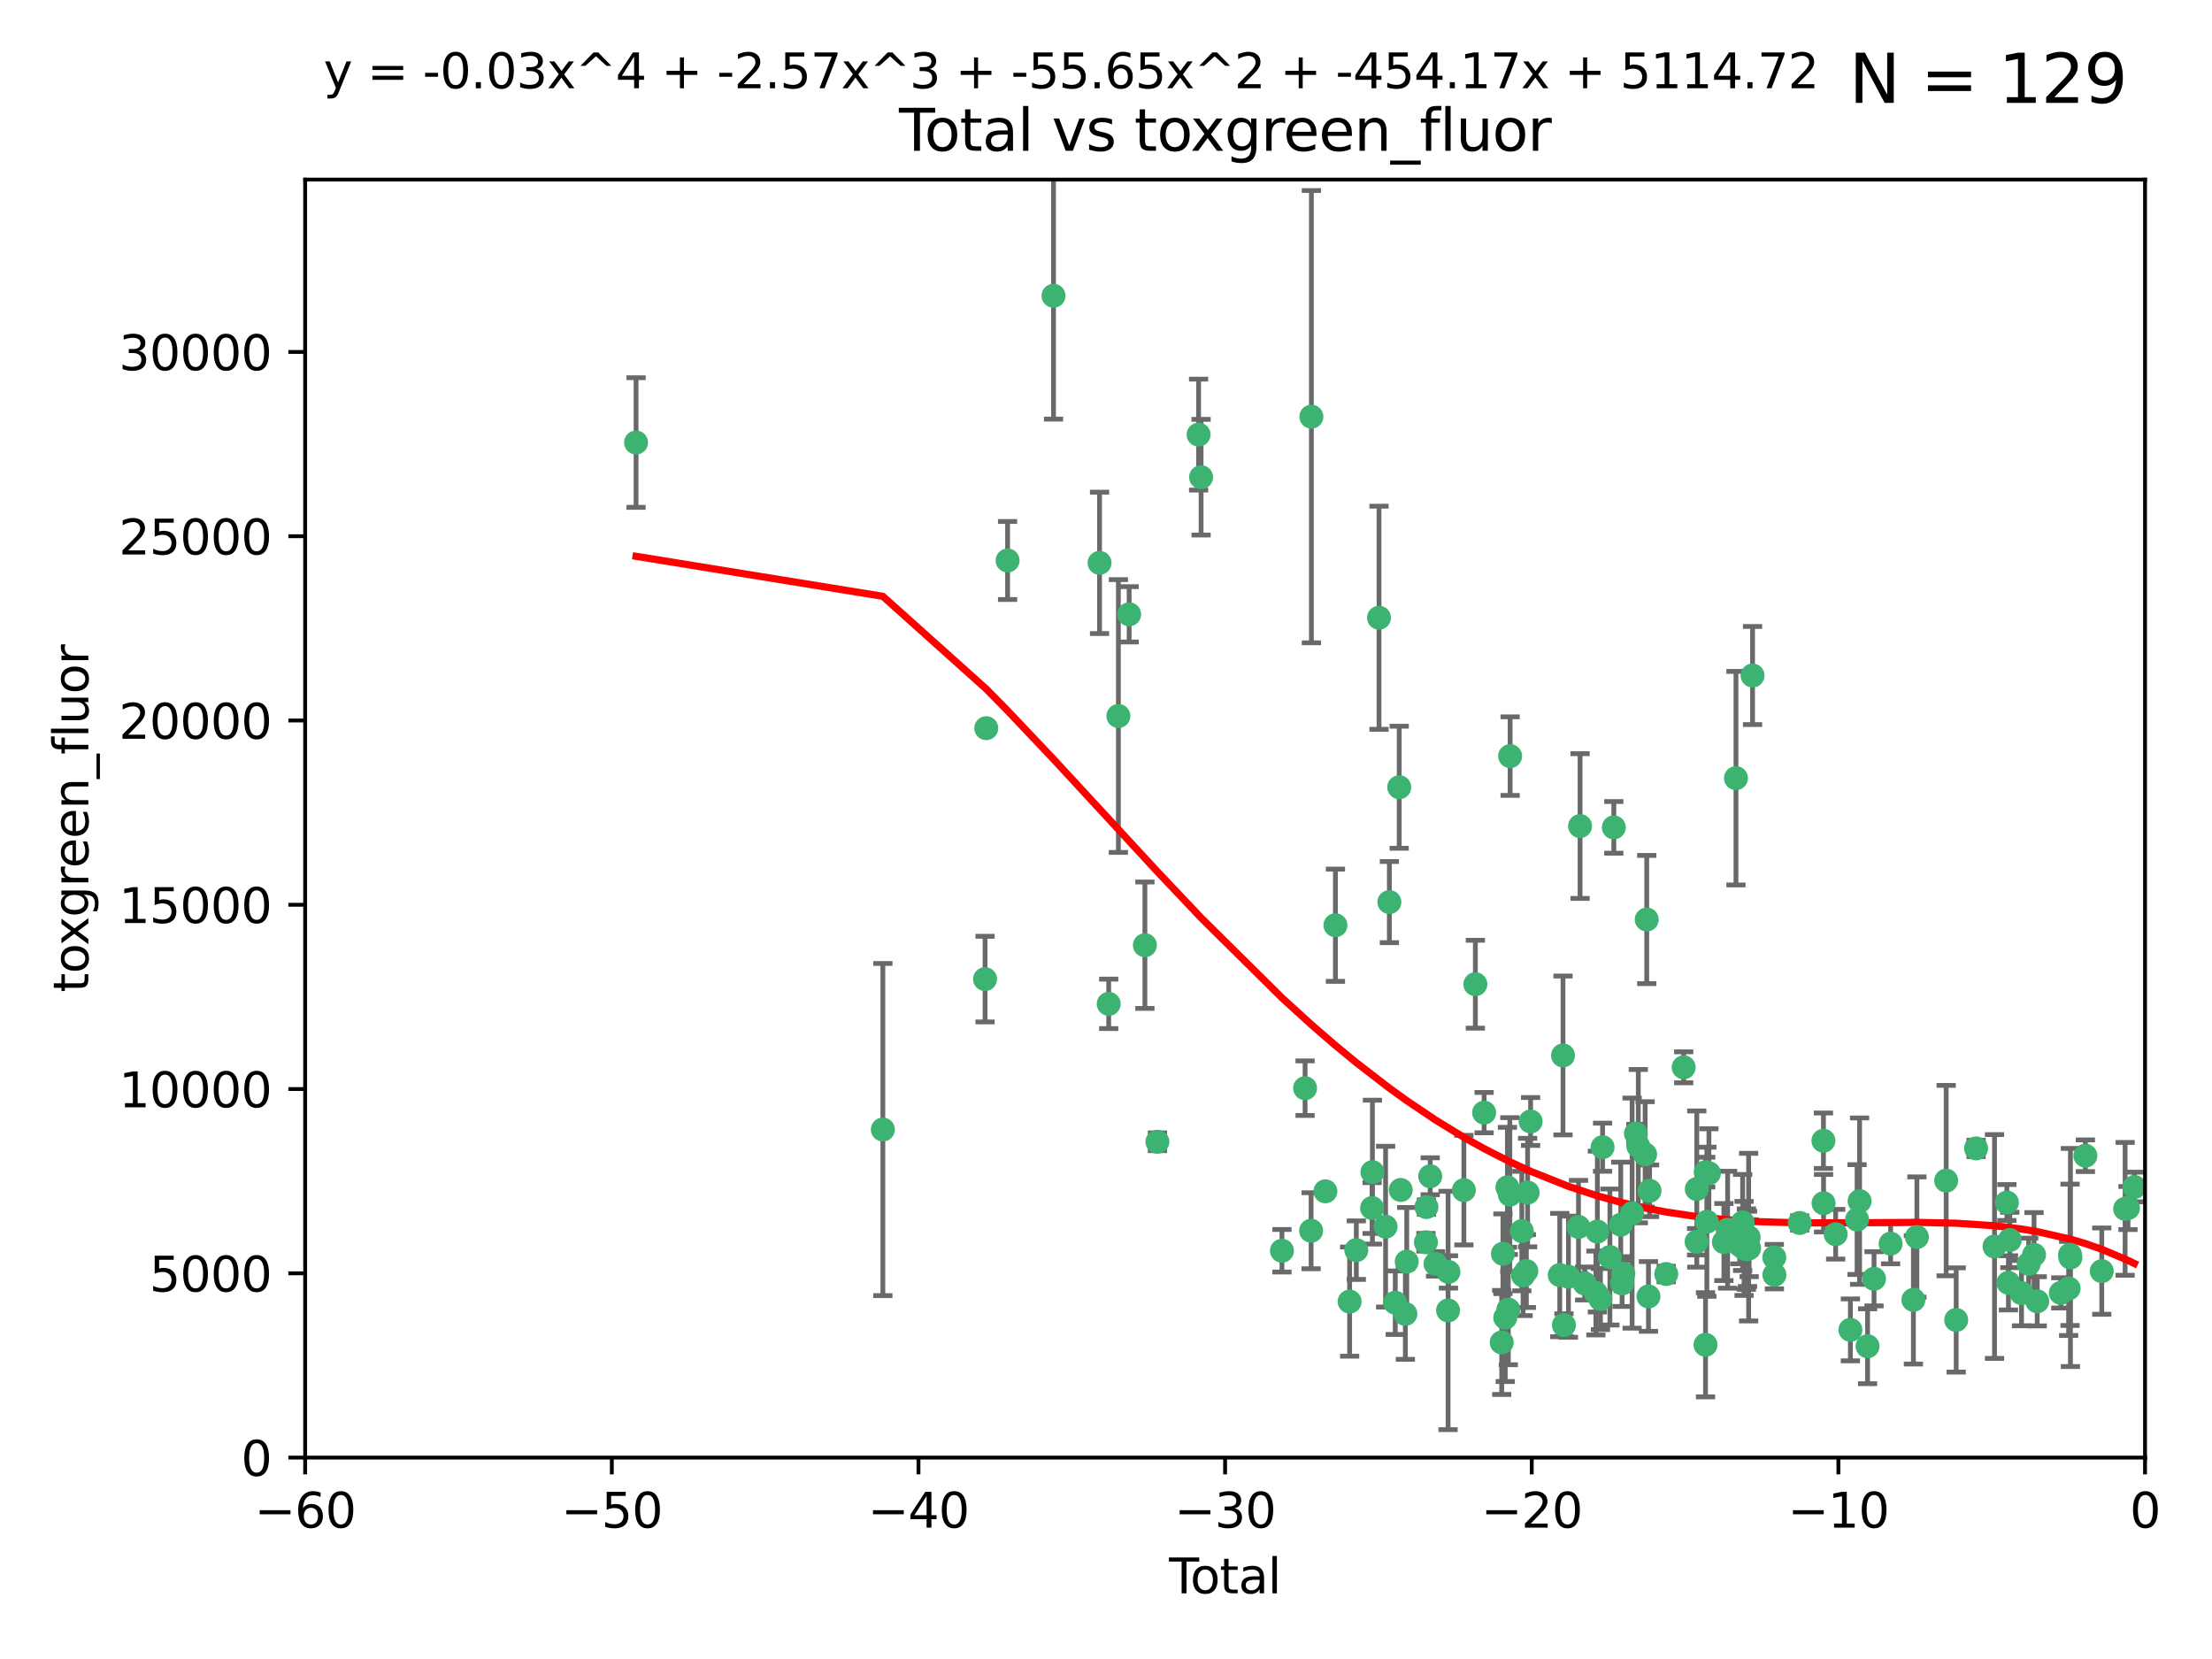 <?xml version="1.0" encoding="utf-8" standalone="no"?>
<!DOCTYPE svg PUBLIC "-//W3C//DTD SVG 1.1//EN"
  "http://www.w3.org/Graphics/SVG/1.1/DTD/svg11.dtd">
<svg xmlns:xlink="http://www.w3.org/1999/xlink" width="460.8pt" height="345.6pt" viewBox="0 0 460.8 345.6" xmlns="http://www.w3.org/2000/svg" version="1.1">
 <defs>
  <style type="text/css">*{stroke-linejoin: round; stroke-linecap: butt}</style>
 </defs>
 <g id="figure_1">
  <g id="patch_1">
   <path d="M 0 345.6 
L 460.8 345.6 
L 460.8 0 
L 0 0 
z
" style="fill: #ffffff"/>
  </g>
  <g id="axes_1">
   <g id="patch_2">
    <path d="M 63.571 303.64 
L 446.85 303.64 
L 446.85 37.411 
L 63.571 37.411 
z
" style="fill: #ffffff"/>
   </g>
   <g id="PathCollection_1">
    <defs>
     <path id="mb7a0c5aed7" d="M 0 1.118 
C 0.297 1.118 0.581 1 0.791 0.791 
C 1 0.581 1.118 0.297 1.118 0 
C 1.118 -0.297 1 -0.581 0.791 -0.791 
C 0.581 -1 0.297 -1.118 0 -1.118 
C -0.297 -1.118 -0.581 -1 -0.791 -0.791 
C -1 -0.581 -1.118 -0.297 -1.118 0 
C -1.118 0.297 -1 0.581 -0.791 0.791 
C -0.581 1 -0.297 1.118 0 1.118 
z
" style="stroke: #3cb371"/>
    </defs>
    <g clip-path="url(#pde350af696)">
     <use xlink:href="#mb7a0c5aed7" x="132.505" y="92.187" style="fill: #3cb371; stroke: #3cb371"/>
     <use xlink:href="#mb7a0c5aed7" x="183.916" y="235.304" style="fill: #3cb371; stroke: #3cb371"/>
     <use xlink:href="#mb7a0c5aed7" x="205.206" y="203.965" style="fill: #3cb371; stroke: #3cb371"/>
     <use xlink:href="#mb7a0c5aed7" x="205.457" y="151.693" style="fill: #3cb371; stroke: #3cb371"/>
     <use xlink:href="#mb7a0c5aed7" x="209.899" y="116.762" style="fill: #3cb371; stroke: #3cb371"/>
     <use xlink:href="#mb7a0c5aed7" x="219.467" y="61.614" style="fill: #3cb371; stroke: #3cb371"/>
     <use xlink:href="#mb7a0c5aed7" x="229.058" y="117.254" style="fill: #3cb371; stroke: #3cb371"/>
     <use xlink:href="#mb7a0c5aed7" x="230.963" y="209.121" style="fill: #3cb371; stroke: #3cb371"/>
     <use xlink:href="#mb7a0c5aed7" x="232.981" y="149.16" style="fill: #3cb371; stroke: #3cb371"/>
     <use xlink:href="#mb7a0c5aed7" x="235.222" y="127.973" style="fill: #3cb371; stroke: #3cb371"/>
     <use xlink:href="#mb7a0c5aed7" x="238.504" y="196.901" style="fill: #3cb371; stroke: #3cb371"/>
     <use xlink:href="#mb7a0c5aed7" x="241.112" y="237.854" style="fill: #3cb371; stroke: #3cb371"/>
     <use xlink:href="#mb7a0c5aed7" x="249.689" y="90.534" style="fill: #3cb371; stroke: #3cb371"/>
     <use xlink:href="#mb7a0c5aed7" x="250.209" y="99.407" style="fill: #3cb371; stroke: #3cb371"/>
     <use xlink:href="#mb7a0c5aed7" x="267.055" y="260.552" style="fill: #3cb371; stroke: #3cb371"/>
     <use xlink:href="#mb7a0c5aed7" x="271.874" y="226.692" style="fill: #3cb371; stroke: #3cb371"/>
     <use xlink:href="#mb7a0c5aed7" x="273.127" y="256.385" style="fill: #3cb371; stroke: #3cb371"/>
     <use xlink:href="#mb7a0c5aed7" x="273.187" y="86.8" style="fill: #3cb371; stroke: #3cb371"/>
     <use xlink:href="#mb7a0c5aed7" x="276.103" y="248.172" style="fill: #3cb371; stroke: #3cb371"/>
     <use xlink:href="#mb7a0c5aed7" x="278.195" y="192.743" style="fill: #3cb371; stroke: #3cb371"/>
     <use xlink:href="#mb7a0c5aed7" x="281.152" y="271.146" style="fill: #3cb371; stroke: #3cb371"/>
     <use xlink:href="#mb7a0c5aed7" x="282.545" y="260.427" style="fill: #3cb371; stroke: #3cb371"/>
     <use xlink:href="#mb7a0c5aed7" x="285.834" y="251.655" style="fill: #3cb371; stroke: #3cb371"/>
     <use xlink:href="#mb7a0c5aed7" x="285.9" y="244.178" style="fill: #3cb371; stroke: #3cb371"/>
     <use xlink:href="#mb7a0c5aed7" x="287.274" y="128.689" style="fill: #3cb371; stroke: #3cb371"/>
     <use xlink:href="#mb7a0c5aed7" x="288.645" y="255.535" style="fill: #3cb371; stroke: #3cb371"/>
     <use xlink:href="#mb7a0c5aed7" x="289.432" y="187.922" style="fill: #3cb371; stroke: #3cb371"/>
     <use xlink:href="#mb7a0c5aed7" x="290.659" y="271.377" style="fill: #3cb371; stroke: #3cb371"/>
     <use xlink:href="#mb7a0c5aed7" x="291.482" y="163.993" style="fill: #3cb371; stroke: #3cb371"/>
     <use xlink:href="#mb7a0c5aed7" x="291.798" y="247.891" style="fill: #3cb371; stroke: #3cb371"/>
     <use xlink:href="#mb7a0c5aed7" x="292.762" y="273.715" style="fill: #3cb371; stroke: #3cb371"/>
     <use xlink:href="#mb7a0c5aed7" x="293.05" y="262.817" style="fill: #3cb371; stroke: #3cb371"/>
     <use xlink:href="#mb7a0c5aed7" x="297.049" y="258.785" style="fill: #3cb371; stroke: #3cb371"/>
     <use xlink:href="#mb7a0c5aed7" x="297.153" y="251.452" style="fill: #3cb371; stroke: #3cb371"/>
     <use xlink:href="#mb7a0c5aed7" x="297.94" y="245.034" style="fill: #3cb371; stroke: #3cb371"/>
     <use xlink:href="#mb7a0c5aed7" x="299.053" y="263.288" style="fill: #3cb371; stroke: #3cb371"/>
     <use xlink:href="#mb7a0c5aed7" x="301.662" y="272.992" style="fill: #3cb371; stroke: #3cb371"/>
     <use xlink:href="#mb7a0c5aed7" x="301.742" y="264.965" style="fill: #3cb371; stroke: #3cb371"/>
     <use xlink:href="#mb7a0c5aed7" x="304.952" y="247.93" style="fill: #3cb371; stroke: #3cb371"/>
     <use xlink:href="#mb7a0c5aed7" x="307.344" y="205.029" style="fill: #3cb371; stroke: #3cb371"/>
     <use xlink:href="#mb7a0c5aed7" x="309.168" y="231.782" style="fill: #3cb371; stroke: #3cb371"/>
     <use xlink:href="#mb7a0c5aed7" x="312.834" y="279.655" style="fill: #3cb371; stroke: #3cb371"/>
     <use xlink:href="#mb7a0c5aed7" x="313.084" y="261.183" style="fill: #3cb371; stroke: #3cb371"/>
     <use xlink:href="#mb7a0c5aed7" x="313.569" y="274.488" style="fill: #3cb371; stroke: #3cb371"/>
     <use xlink:href="#mb7a0c5aed7" x="314.023" y="247.337" style="fill: #3cb371; stroke: #3cb371"/>
     <use xlink:href="#mb7a0c5aed7" x="314.21" y="272.82" style="fill: #3cb371; stroke: #3cb371"/>
     <use xlink:href="#mb7a0c5aed7" x="314.525" y="248.866" style="fill: #3cb371; stroke: #3cb371"/>
     <use xlink:href="#mb7a0c5aed7" x="314.588" y="157.513" style="fill: #3cb371; stroke: #3cb371"/>
     <use xlink:href="#mb7a0c5aed7" x="317.025" y="256.455" style="fill: #3cb371; stroke: #3cb371"/>
     <use xlink:href="#mb7a0c5aed7" x="317.289" y="265.707" style="fill: #3cb371; stroke: #3cb371"/>
     <use xlink:href="#mb7a0c5aed7" x="317.967" y="264.778" style="fill: #3cb371; stroke: #3cb371"/>
     <use xlink:href="#mb7a0c5aed7" x="318.23" y="248.434" style="fill: #3cb371; stroke: #3cb371"/>
     <use xlink:href="#mb7a0c5aed7" x="318.852" y="233.624" style="fill: #3cb371; stroke: #3cb371"/>
     <use xlink:href="#mb7a0c5aed7" x="324.927" y="265.618" style="fill: #3cb371; stroke: #3cb371"/>
     <use xlink:href="#mb7a0c5aed7" x="325.603" y="219.87" style="fill: #3cb371; stroke: #3cb371"/>
     <use xlink:href="#mb7a0c5aed7" x="325.793" y="276.039" style="fill: #3cb371; stroke: #3cb371"/>
     <use xlink:href="#mb7a0c5aed7" x="326.734" y="265.959" style="fill: #3cb371; stroke: #3cb371"/>
     <use xlink:href="#mb7a0c5aed7" x="328.828" y="255.594" style="fill: #3cb371; stroke: #3cb371"/>
     <use xlink:href="#mb7a0c5aed7" x="329.157" y="172.082" style="fill: #3cb371; stroke: #3cb371"/>
     <use xlink:href="#mb7a0c5aed7" x="330.114" y="267.377" style="fill: #3cb371; stroke: #3cb371"/>
     <use xlink:href="#mb7a0c5aed7" x="332.452" y="269.355" style="fill: #3cb371; stroke: #3cb371"/>
     <use xlink:href="#mb7a0c5aed7" x="332.761" y="256.562" style="fill: #3cb371; stroke: #3cb371"/>
     <use xlink:href="#mb7a0c5aed7" x="333.402" y="270.619" style="fill: #3cb371; stroke: #3cb371"/>
     <use xlink:href="#mb7a0c5aed7" x="333.847" y="238.981" style="fill: #3cb371; stroke: #3cb371"/>
     <use xlink:href="#mb7a0c5aed7" x="335.371" y="261.86" style="fill: #3cb371; stroke: #3cb371"/>
     <use xlink:href="#mb7a0c5aed7" x="336.187" y="172.356" style="fill: #3cb371; stroke: #3cb371"/>
     <use xlink:href="#mb7a0c5aed7" x="337.633" y="255.131" style="fill: #3cb371; stroke: #3cb371"/>
     <use xlink:href="#mb7a0c5aed7" x="337.906" y="267.365" style="fill: #3cb371; stroke: #3cb371"/>
     <use xlink:href="#mb7a0c5aed7" x="338.167" y="265.335" style="fill: #3cb371; stroke: #3cb371"/>
     <use xlink:href="#mb7a0c5aed7" x="340" y="252.714" style="fill: #3cb371; stroke: #3cb371"/>
     <use xlink:href="#mb7a0c5aed7" x="340.79" y="236.134" style="fill: #3cb371; stroke: #3cb371"/>
     <use xlink:href="#mb7a0c5aed7" x="341.287" y="238.765" style="fill: #3cb371; stroke: #3cb371"/>
     <use xlink:href="#mb7a0c5aed7" x="342.709" y="240.483" style="fill: #3cb371; stroke: #3cb371"/>
     <use xlink:href="#mb7a0c5aed7" x="343.043" y="191.554" style="fill: #3cb371; stroke: #3cb371"/>
     <use xlink:href="#mb7a0c5aed7" x="343.403" y="270.071" style="fill: #3cb371; stroke: #3cb371"/>
     <use xlink:href="#mb7a0c5aed7" x="343.633" y="248.063" style="fill: #3cb371; stroke: #3cb371"/>
     <use xlink:href="#mb7a0c5aed7" x="347.109" y="265.402" style="fill: #3cb371; stroke: #3cb371"/>
     <use xlink:href="#mb7a0c5aed7" x="350.745" y="222.343" style="fill: #3cb371; stroke: #3cb371"/>
     <use xlink:href="#mb7a0c5aed7" x="353.435" y="258.681" style="fill: #3cb371; stroke: #3cb371"/>
     <use xlink:href="#mb7a0c5aed7" x="353.472" y="247.697" style="fill: #3cb371; stroke: #3cb371"/>
     <use xlink:href="#mb7a0c5aed7" x="355.289" y="280.142" style="fill: #3cb371; stroke: #3cb371"/>
     <use xlink:href="#mb7a0c5aed7" x="355.332" y="244.17" style="fill: #3cb371; stroke: #3cb371"/>
     <use xlink:href="#mb7a0c5aed7" x="355.566" y="254.514" style="fill: #3cb371; stroke: #3cb371"/>
     <use xlink:href="#mb7a0c5aed7" x="356" y="244.423" style="fill: #3cb371; stroke: #3cb371"/>
     <use xlink:href="#mb7a0c5aed7" x="359.119" y="258.744" style="fill: #3cb371; stroke: #3cb371"/>
     <use xlink:href="#mb7a0c5aed7" x="359.894" y="256.174" style="fill: #3cb371; stroke: #3cb371"/>
     <use xlink:href="#mb7a0c5aed7" x="361.634" y="162.105" style="fill: #3cb371; stroke: #3cb371"/>
     <use xlink:href="#mb7a0c5aed7" x="362.418" y="259.36" style="fill: #3cb371; stroke: #3cb371"/>
     <use xlink:href="#mb7a0c5aed7" x="363.027" y="254.661" style="fill: #3cb371; stroke: #3cb371"/>
     <use xlink:href="#mb7a0c5aed7" x="363.323" y="260.068" style="fill: #3cb371; stroke: #3cb371"/>
     <use xlink:href="#mb7a0c5aed7" x="363.802" y="260.221" style="fill: #3cb371; stroke: #3cb371"/>
     <use xlink:href="#mb7a0c5aed7" x="364.037" y="260.163" style="fill: #3cb371; stroke: #3cb371"/>
     <use xlink:href="#mb7a0c5aed7" x="364.272" y="257.715" style="fill: #3cb371; stroke: #3cb371"/>
     <use xlink:href="#mb7a0c5aed7" x="364.379" y="260.019" style="fill: #3cb371; stroke: #3cb371"/>
     <use xlink:href="#mb7a0c5aed7" x="365.089" y="140.722" style="fill: #3cb371; stroke: #3cb371"/>
     <use xlink:href="#mb7a0c5aed7" x="369.621" y="261.935" style="fill: #3cb371; stroke: #3cb371"/>
     <use xlink:href="#mb7a0c5aed7" x="369.64" y="265.574" style="fill: #3cb371; stroke: #3cb371"/>
     <use xlink:href="#mb7a0c5aed7" x="374.905" y="254.764" style="fill: #3cb371; stroke: #3cb371"/>
     <use xlink:href="#mb7a0c5aed7" x="379.855" y="237.633" style="fill: #3cb371; stroke: #3cb371"/>
     <use xlink:href="#mb7a0c5aed7" x="379.879" y="250.652" style="fill: #3cb371; stroke: #3cb371"/>
     <use xlink:href="#mb7a0c5aed7" x="382.402" y="257.112" style="fill: #3cb371; stroke: #3cb371"/>
     <use xlink:href="#mb7a0c5aed7" x="385.471" y="277.035" style="fill: #3cb371; stroke: #3cb371"/>
     <use xlink:href="#mb7a0c5aed7" x="386.863" y="254.057" style="fill: #3cb371; stroke: #3cb371"/>
     <use xlink:href="#mb7a0c5aed7" x="387.387" y="250.216" style="fill: #3cb371; stroke: #3cb371"/>
     <use xlink:href="#mb7a0c5aed7" x="389.05" y="280.448" style="fill: #3cb371; stroke: #3cb371"/>
     <use xlink:href="#mb7a0c5aed7" x="390.395" y="266.395" style="fill: #3cb371; stroke: #3cb371"/>
     <use xlink:href="#mb7a0c5aed7" x="393.849" y="259.072" style="fill: #3cb371; stroke: #3cb371"/>
     <use xlink:href="#mb7a0c5aed7" x="398.598" y="270.784" style="fill: #3cb371; stroke: #3cb371"/>
     <use xlink:href="#mb7a0c5aed7" x="399.326" y="257.698" style="fill: #3cb371; stroke: #3cb371"/>
     <use xlink:href="#mb7a0c5aed7" x="405.422" y="245.94" style="fill: #3cb371; stroke: #3cb371"/>
     <use xlink:href="#mb7a0c5aed7" x="407.511" y="274.971" style="fill: #3cb371; stroke: #3cb371"/>
     <use xlink:href="#mb7a0c5aed7" x="411.653" y="239.234" style="fill: #3cb371; stroke: #3cb371"/>
     <use xlink:href="#mb7a0c5aed7" x="415.496" y="259.667" style="fill: #3cb371; stroke: #3cb371"/>
     <use xlink:href="#mb7a0c5aed7" x="418.073" y="250.509" style="fill: #3cb371; stroke: #3cb371"/>
     <use xlink:href="#mb7a0c5aed7" x="418.393" y="267.238" style="fill: #3cb371; stroke: #3cb371"/>
     <use xlink:href="#mb7a0c5aed7" x="418.68" y="258.31" style="fill: #3cb371; stroke: #3cb371"/>
     <use xlink:href="#mb7a0c5aed7" x="421.119" y="269.377" style="fill: #3cb371; stroke: #3cb371"/>
     <use xlink:href="#mb7a0c5aed7" x="422.61" y="263.294" style="fill: #3cb371; stroke: #3cb371"/>
     <use xlink:href="#mb7a0c5aed7" x="423.73" y="261.395" style="fill: #3cb371; stroke: #3cb371"/>
     <use xlink:href="#mb7a0c5aed7" x="424.389" y="271.085" style="fill: #3cb371; stroke: #3cb371"/>
     <use xlink:href="#mb7a0c5aed7" x="429.304" y="269.332" style="fill: #3cb371; stroke: #3cb371"/>
     <use xlink:href="#mb7a0c5aed7" x="430.935" y="268.409" style="fill: #3cb371; stroke: #3cb371"/>
     <use xlink:href="#mb7a0c5aed7" x="431.226" y="261.393" style="fill: #3cb371; stroke: #3cb371"/>
     <use xlink:href="#mb7a0c5aed7" x="431.307" y="261.957" style="fill: #3cb371; stroke: #3cb371"/>
     <use xlink:href="#mb7a0c5aed7" x="434.424" y="240.757" style="fill: #3cb371; stroke: #3cb371"/>
     <use xlink:href="#mb7a0c5aed7" x="437.835" y="264.797" style="fill: #3cb371; stroke: #3cb371"/>
     <use xlink:href="#mb7a0c5aed7" x="442.701" y="251.825" style="fill: #3cb371; stroke: #3cb371"/>
     <use xlink:href="#mb7a0c5aed7" x="443.299" y="251.653" style="fill: #3cb371; stroke: #3cb371"/>
     <use xlink:href="#mb7a0c5aed7" x="444.638" y="247.276" style="fill: #3cb371; stroke: #3cb371"/>
    </g>
   </g>
   <g id="matplotlib.axis_1">
    <g id="xtick_1">
     <g id="line2d_1">
      <defs>
       <path id="mb82b7bdb3d" d="M 0 0 
L 0 3.5 
" style="stroke: #000000; stroke-width: 0.8"/>
      </defs>
      <g>
       <use xlink:href="#mb82b7bdb3d" x="63.571" y="303.64" style="stroke: #000000; stroke-width: 0.8"/>
      </g>
     </g>
     <g id="text_1">
      <!-- −60 -->
      <g transform="translate(53.019 318.238)scale(0.1 -0.1)">
       <defs>
        <path id="DejaVuSans-2212" d="M 678 2272 
L 4684 2272 
L 4684 1741 
L 678 1741 
L 678 2272 
z
" transform="scale(0.016)"/>
        <path id="DejaVuSans-36" d="M 2113 2584 
Q 1688 2584 1439 2293 
Q 1191 2003 1191 1497 
Q 1191 994 1439 701 
Q 1688 409 2113 409 
Q 2538 409 2786 701 
Q 3034 994 3034 1497 
Q 3034 2003 2786 2293 
Q 2538 2584 2113 2584 
z
M 3366 4563 
L 3366 3988 
Q 3128 4100 2886 4159 
Q 2644 4219 2406 4219 
Q 1781 4219 1451 3797 
Q 1122 3375 1075 2522 
Q 1259 2794 1537 2939 
Q 1816 3084 2150 3084 
Q 2853 3084 3261 2657 
Q 3669 2231 3669 1497 
Q 3669 778 3244 343 
Q 2819 -91 2113 -91 
Q 1303 -91 875 529 
Q 447 1150 447 2328 
Q 447 3434 972 4092 
Q 1497 4750 2381 4750 
Q 2619 4750 2861 4703 
Q 3103 4656 3366 4563 
z
" transform="scale(0.016)"/>
        <path id="DejaVuSans-30" d="M 2034 4250 
Q 1547 4250 1301 3770 
Q 1056 3291 1056 2328 
Q 1056 1369 1301 889 
Q 1547 409 2034 409 
Q 2525 409 2770 889 
Q 3016 1369 3016 2328 
Q 3016 3291 2770 3770 
Q 2525 4250 2034 4250 
z
M 2034 4750 
Q 2819 4750 3233 4129 
Q 3647 3509 3647 2328 
Q 3647 1150 3233 529 
Q 2819 -91 2034 -91 
Q 1250 -91 836 529 
Q 422 1150 422 2328 
Q 422 3509 836 4129 
Q 1250 4750 2034 4750 
z
" transform="scale(0.016)"/>
       </defs>
       <use xlink:href="#DejaVuSans-2212"/>
       <use xlink:href="#DejaVuSans-36" x="83.789"/>
       <use xlink:href="#DejaVuSans-30" x="147.412"/>
      </g>
     </g>
    </g>
    <g id="xtick_2">
     <g id="line2d_2">
      <g>
       <use xlink:href="#mb82b7bdb3d" x="127.451" y="303.64" style="stroke: #000000; stroke-width: 0.8"/>
      </g>
     </g>
     <g id="text_2">
      <!-- −50 -->
      <g transform="translate(116.899 318.238)scale(0.1 -0.1)">
       <defs>
        <path id="DejaVuSans-35" d="M 691 4666 
L 3169 4666 
L 3169 4134 
L 1269 4134 
L 1269 2991 
Q 1406 3038 1543 3061 
Q 1681 3084 1819 3084 
Q 2600 3084 3056 2656 
Q 3513 2228 3513 1497 
Q 3513 744 3044 326 
Q 2575 -91 1722 -91 
Q 1428 -91 1123 -41 
Q 819 9 494 109 
L 494 744 
Q 775 591 1075 516 
Q 1375 441 1709 441 
Q 2250 441 2565 725 
Q 2881 1009 2881 1497 
Q 2881 1984 2565 2268 
Q 2250 2553 1709 2553 
Q 1456 2553 1204 2497 
Q 953 2441 691 2322 
L 691 4666 
z
" transform="scale(0.016)"/>
       </defs>
       <use xlink:href="#DejaVuSans-2212"/>
       <use xlink:href="#DejaVuSans-35" x="83.789"/>
       <use xlink:href="#DejaVuSans-30" x="147.412"/>
      </g>
     </g>
    </g>
    <g id="xtick_3">
     <g id="line2d_3">
      <g>
       <use xlink:href="#mb82b7bdb3d" x="191.331" y="303.64" style="stroke: #000000; stroke-width: 0.8"/>
      </g>
     </g>
     <g id="text_3">
      <!-- −40 -->
      <g transform="translate(180.778 318.238)scale(0.1 -0.1)">
       <defs>
        <path id="DejaVuSans-34" d="M 2419 4116 
L 825 1625 
L 2419 1625 
L 2419 4116 
z
M 2253 4666 
L 3047 4666 
L 3047 1625 
L 3713 1625 
L 3713 1100 
L 3047 1100 
L 3047 0 
L 2419 0 
L 2419 1100 
L 313 1100 
L 313 1709 
L 2253 4666 
z
" transform="scale(0.016)"/>
       </defs>
       <use xlink:href="#DejaVuSans-2212"/>
       <use xlink:href="#DejaVuSans-34" x="83.789"/>
       <use xlink:href="#DejaVuSans-30" x="147.412"/>
      </g>
     </g>
    </g>
    <g id="xtick_4">
     <g id="line2d_4">
      <g>
       <use xlink:href="#mb82b7bdb3d" x="255.211" y="303.64" style="stroke: #000000; stroke-width: 0.8"/>
      </g>
     </g>
     <g id="text_4">
      <!-- −30 -->
      <g transform="translate(244.658 318.238)scale(0.1 -0.1)">
       <defs>
        <path id="DejaVuSans-33" d="M 2597 2516 
Q 3050 2419 3304 2112 
Q 3559 1806 3559 1356 
Q 3559 666 3084 287 
Q 2609 -91 1734 -91 
Q 1441 -91 1130 -33 
Q 819 25 488 141 
L 488 750 
Q 750 597 1062 519 
Q 1375 441 1716 441 
Q 2309 441 2620 675 
Q 2931 909 2931 1356 
Q 2931 1769 2642 2001 
Q 2353 2234 1838 2234 
L 1294 2234 
L 1294 2753 
L 1863 2753 
Q 2328 2753 2575 2939 
Q 2822 3125 2822 3475 
Q 2822 3834 2567 4026 
Q 2313 4219 1838 4219 
Q 1578 4219 1281 4162 
Q 984 4106 628 3988 
L 628 4550 
Q 988 4650 1302 4700 
Q 1616 4750 1894 4750 
Q 2613 4750 3031 4423 
Q 3450 4097 3450 3541 
Q 3450 3153 3228 2886 
Q 3006 2619 2597 2516 
z
" transform="scale(0.016)"/>
       </defs>
       <use xlink:href="#DejaVuSans-2212"/>
       <use xlink:href="#DejaVuSans-33" x="83.789"/>
       <use xlink:href="#DejaVuSans-30" x="147.412"/>
      </g>
     </g>
    </g>
    <g id="xtick_5">
     <g id="line2d_5">
      <g>
       <use xlink:href="#mb82b7bdb3d" x="319.09" y="303.64" style="stroke: #000000; stroke-width: 0.8"/>
      </g>
     </g>
     <g id="text_5">
      <!-- −20 -->
      <g transform="translate(308.538 318.238)scale(0.1 -0.1)">
       <defs>
        <path id="DejaVuSans-32" d="M 1228 531 
L 3431 531 
L 3431 0 
L 469 0 
L 469 531 
Q 828 903 1448 1529 
Q 2069 2156 2228 2338 
Q 2531 2678 2651 2914 
Q 2772 3150 2772 3378 
Q 2772 3750 2511 3984 
Q 2250 4219 1831 4219 
Q 1534 4219 1204 4116 
Q 875 4013 500 3803 
L 500 4441 
Q 881 4594 1212 4672 
Q 1544 4750 1819 4750 
Q 2544 4750 2975 4387 
Q 3406 4025 3406 3419 
Q 3406 3131 3298 2873 
Q 3191 2616 2906 2266 
Q 2828 2175 2409 1742 
Q 1991 1309 1228 531 
z
" transform="scale(0.016)"/>
       </defs>
       <use xlink:href="#DejaVuSans-2212"/>
       <use xlink:href="#DejaVuSans-32" x="83.789"/>
       <use xlink:href="#DejaVuSans-30" x="147.412"/>
      </g>
     </g>
    </g>
    <g id="xtick_6">
     <g id="line2d_6">
      <g>
       <use xlink:href="#mb82b7bdb3d" x="382.97" y="303.64" style="stroke: #000000; stroke-width: 0.8"/>
      </g>
     </g>
     <g id="text_6">
      <!-- −10 -->
      <g transform="translate(372.418 318.238)scale(0.1 -0.1)">
       <defs>
        <path id="DejaVuSans-31" d="M 794 531 
L 1825 531 
L 1825 4091 
L 703 3866 
L 703 4441 
L 1819 4666 
L 2450 4666 
L 2450 531 
L 3481 531 
L 3481 0 
L 794 0 
L 794 531 
z
" transform="scale(0.016)"/>
       </defs>
       <use xlink:href="#DejaVuSans-2212"/>
       <use xlink:href="#DejaVuSans-31" x="83.789"/>
       <use xlink:href="#DejaVuSans-30" x="147.412"/>
      </g>
     </g>
    </g>
    <g id="xtick_7">
     <g id="line2d_7">
      <g>
       <use xlink:href="#mb82b7bdb3d" x="446.85" y="303.64" style="stroke: #000000; stroke-width: 0.8"/>
      </g>
     </g>
     <g id="text_7">
      <!-- 0 -->
      <g transform="translate(443.669 318.238)scale(0.1 -0.1)">
       <use xlink:href="#DejaVuSans-30"/>
      </g>
     </g>
    </g>
    <g id="text_8">
     <!-- Total -->
     <g transform="translate(243.534 331.917)scale(0.1 -0.1)">
      <defs>
       <path id="DejaVuSans-54" d="M -19 4666 
L 3928 4666 
L 3928 4134 
L 2272 4134 
L 2272 0 
L 1638 0 
L 1638 4134 
L -19 4134 
L -19 4666 
z
" transform="scale(0.016)"/>
       <path id="DejaVuSans-6f" d="M 1959 3097 
Q 1497 3097 1228 2736 
Q 959 2375 959 1747 
Q 959 1119 1226 758 
Q 1494 397 1959 397 
Q 2419 397 2687 759 
Q 2956 1122 2956 1747 
Q 2956 2369 2687 2733 
Q 2419 3097 1959 3097 
z
M 1959 3584 
Q 2709 3584 3137 3096 
Q 3566 2609 3566 1747 
Q 3566 888 3137 398 
Q 2709 -91 1959 -91 
Q 1206 -91 779 398 
Q 353 888 353 1747 
Q 353 2609 779 3096 
Q 1206 3584 1959 3584 
z
" transform="scale(0.016)"/>
       <path id="DejaVuSans-74" d="M 1172 4494 
L 1172 3500 
L 2356 3500 
L 2356 3053 
L 1172 3053 
L 1172 1153 
Q 1172 725 1289 603 
Q 1406 481 1766 481 
L 2356 481 
L 2356 0 
L 1766 0 
Q 1100 0 847 248 
Q 594 497 594 1153 
L 594 3053 
L 172 3053 
L 172 3500 
L 594 3500 
L 594 4494 
L 1172 4494 
z
" transform="scale(0.016)"/>
       <path id="DejaVuSans-61" d="M 2194 1759 
Q 1497 1759 1228 1600 
Q 959 1441 959 1056 
Q 959 750 1161 570 
Q 1363 391 1709 391 
Q 2188 391 2477 730 
Q 2766 1069 2766 1631 
L 2766 1759 
L 2194 1759 
z
M 3341 1997 
L 3341 0 
L 2766 0 
L 2766 531 
Q 2569 213 2275 61 
Q 1981 -91 1556 -91 
Q 1019 -91 701 211 
Q 384 513 384 1019 
Q 384 1609 779 1909 
Q 1175 2209 1959 2209 
L 2766 2209 
L 2766 2266 
Q 2766 2663 2505 2880 
Q 2244 3097 1772 3097 
Q 1472 3097 1187 3025 
Q 903 2953 641 2809 
L 641 3341 
Q 956 3463 1253 3523 
Q 1550 3584 1831 3584 
Q 2591 3584 2966 3190 
Q 3341 2797 3341 1997 
z
" transform="scale(0.016)"/>
       <path id="DejaVuSans-6c" d="M 603 4863 
L 1178 4863 
L 1178 0 
L 603 0 
L 603 4863 
z
" transform="scale(0.016)"/>
      </defs>
      <use xlink:href="#DejaVuSans-54"/>
      <use xlink:href="#DejaVuSans-6f" x="44.084"/>
      <use xlink:href="#DejaVuSans-74" x="105.266"/>
      <use xlink:href="#DejaVuSans-61" x="144.475"/>
      <use xlink:href="#DejaVuSans-6c" x="205.754"/>
     </g>
    </g>
   </g>
   <g id="matplotlib.axis_2">
    <g id="ytick_1">
     <g id="line2d_8">
      <defs>
       <path id="m6cb2286704" d="M 0 0 
L -3.5 0 
" style="stroke: #000000; stroke-width: 0.8"/>
      </defs>
      <g>
       <use xlink:href="#m6cb2286704" x="63.571" y="303.64" style="stroke: #000000; stroke-width: 0.8"/>
      </g>
     </g>
     <g id="text_9">
      <!-- 0 -->
      <g transform="translate(50.209 307.439)scale(0.1 -0.1)">
       <use xlink:href="#DejaVuSans-30"/>
      </g>
     </g>
    </g>
    <g id="ytick_2">
     <g id="line2d_9">
      <g>
       <use xlink:href="#m6cb2286704" x="63.571" y="265.253" style="stroke: #000000; stroke-width: 0.8"/>
      </g>
     </g>
     <g id="text_10">
      <!-- 5000 -->
      <g transform="translate(31.121 269.052)scale(0.1 -0.1)">
       <use xlink:href="#DejaVuSans-35"/>
       <use xlink:href="#DejaVuSans-30" x="63.623"/>
       <use xlink:href="#DejaVuSans-30" x="127.246"/>
       <use xlink:href="#DejaVuSans-30" x="190.869"/>
      </g>
     </g>
    </g>
    <g id="ytick_3">
     <g id="line2d_10">
      <g>
       <use xlink:href="#m6cb2286704" x="63.571" y="226.866" style="stroke: #000000; stroke-width: 0.8"/>
      </g>
     </g>
     <g id="text_11">
      <!-- 10000 -->
      <g transform="translate(24.759 230.665)scale(0.1 -0.1)">
       <use xlink:href="#DejaVuSans-31"/>
       <use xlink:href="#DejaVuSans-30" x="63.623"/>
       <use xlink:href="#DejaVuSans-30" x="127.246"/>
       <use xlink:href="#DejaVuSans-30" x="190.869"/>
       <use xlink:href="#DejaVuSans-30" x="254.492"/>
      </g>
     </g>
    </g>
    <g id="ytick_4">
     <g id="line2d_11">
      <g>
       <use xlink:href="#m6cb2286704" x="63.571" y="188.479" style="stroke: #000000; stroke-width: 0.8"/>
      </g>
     </g>
     <g id="text_12">
      <!-- 15000 -->
      <g transform="translate(24.759 192.278)scale(0.1 -0.1)">
       <use xlink:href="#DejaVuSans-31"/>
       <use xlink:href="#DejaVuSans-35" x="63.623"/>
       <use xlink:href="#DejaVuSans-30" x="127.246"/>
       <use xlink:href="#DejaVuSans-30" x="190.869"/>
       <use xlink:href="#DejaVuSans-30" x="254.492"/>
      </g>
     </g>
    </g>
    <g id="ytick_5">
     <g id="line2d_12">
      <g>
       <use xlink:href="#m6cb2286704" x="63.571" y="150.092" style="stroke: #000000; stroke-width: 0.8"/>
      </g>
     </g>
     <g id="text_13">
      <!-- 20000 -->
      <g transform="translate(24.759 153.891)scale(0.1 -0.1)">
       <use xlink:href="#DejaVuSans-32"/>
       <use xlink:href="#DejaVuSans-30" x="63.623"/>
       <use xlink:href="#DejaVuSans-30" x="127.246"/>
       <use xlink:href="#DejaVuSans-30" x="190.869"/>
       <use xlink:href="#DejaVuSans-30" x="254.492"/>
      </g>
     </g>
    </g>
    <g id="ytick_6">
     <g id="line2d_13">
      <g>
       <use xlink:href="#m6cb2286704" x="63.571" y="111.705" style="stroke: #000000; stroke-width: 0.8"/>
      </g>
     </g>
     <g id="text_14">
      <!-- 25000 -->
      <g transform="translate(24.759 115.504)scale(0.1 -0.1)">
       <use xlink:href="#DejaVuSans-32"/>
       <use xlink:href="#DejaVuSans-35" x="63.623"/>
       <use xlink:href="#DejaVuSans-30" x="127.246"/>
       <use xlink:href="#DejaVuSans-30" x="190.869"/>
       <use xlink:href="#DejaVuSans-30" x="254.492"/>
      </g>
     </g>
    </g>
    <g id="ytick_7">
     <g id="line2d_14">
      <g>
       <use xlink:href="#m6cb2286704" x="63.571" y="73.317" style="stroke: #000000; stroke-width: 0.8"/>
      </g>
     </g>
     <g id="text_15">
      <!-- 30000 -->
      <g transform="translate(24.759 77.117)scale(0.1 -0.1)">
       <use xlink:href="#DejaVuSans-33"/>
       <use xlink:href="#DejaVuSans-30" x="63.623"/>
       <use xlink:href="#DejaVuSans-30" x="127.246"/>
       <use xlink:href="#DejaVuSans-30" x="190.869"/>
       <use xlink:href="#DejaVuSans-30" x="254.492"/>
      </g>
     </g>
    </g>
    <g id="text_16">
     <!-- toxgreen_fluor -->
     <g transform="translate(18.401 206.72)rotate(-90)scale(0.1 -0.1)">
      <defs>
       <path id="DejaVuSans-78" d="M 3513 3500 
L 2247 1797 
L 3578 0 
L 2900 0 
L 1881 1375 
L 863 0 
L 184 0 
L 1544 1831 
L 300 3500 
L 978 3500 
L 1906 2253 
L 2834 3500 
L 3513 3500 
z
" transform="scale(0.016)"/>
       <path id="DejaVuSans-67" d="M 2906 1791 
Q 2906 2416 2648 2759 
Q 2391 3103 1925 3103 
Q 1463 3103 1205 2759 
Q 947 2416 947 1791 
Q 947 1169 1205 825 
Q 1463 481 1925 481 
Q 2391 481 2648 825 
Q 2906 1169 2906 1791 
z
M 3481 434 
Q 3481 -459 3084 -895 
Q 2688 -1331 1869 -1331 
Q 1566 -1331 1297 -1286 
Q 1028 -1241 775 -1147 
L 775 -588 
Q 1028 -725 1275 -790 
Q 1522 -856 1778 -856 
Q 2344 -856 2625 -561 
Q 2906 -266 2906 331 
L 2906 616 
Q 2728 306 2450 153 
Q 2172 0 1784 0 
Q 1141 0 747 490 
Q 353 981 353 1791 
Q 353 2603 747 3093 
Q 1141 3584 1784 3584 
Q 2172 3584 2450 3431 
Q 2728 3278 2906 2969 
L 2906 3500 
L 3481 3500 
L 3481 434 
z
" transform="scale(0.016)"/>
       <path id="DejaVuSans-72" d="M 2631 2963 
Q 2534 3019 2420 3045 
Q 2306 3072 2169 3072 
Q 1681 3072 1420 2755 
Q 1159 2438 1159 1844 
L 1159 0 
L 581 0 
L 581 3500 
L 1159 3500 
L 1159 2956 
Q 1341 3275 1631 3429 
Q 1922 3584 2338 3584 
Q 2397 3584 2469 3576 
Q 2541 3569 2628 3553 
L 2631 2963 
z
" transform="scale(0.016)"/>
       <path id="DejaVuSans-65" d="M 3597 1894 
L 3597 1613 
L 953 1613 
Q 991 1019 1311 708 
Q 1631 397 2203 397 
Q 2534 397 2845 478 
Q 3156 559 3463 722 
L 3463 178 
Q 3153 47 2828 -22 
Q 2503 -91 2169 -91 
Q 1331 -91 842 396 
Q 353 884 353 1716 
Q 353 2575 817 3079 
Q 1281 3584 2069 3584 
Q 2775 3584 3186 3129 
Q 3597 2675 3597 1894 
z
M 3022 2063 
Q 3016 2534 2758 2815 
Q 2500 3097 2075 3097 
Q 1594 3097 1305 2825 
Q 1016 2553 972 2059 
L 3022 2063 
z
" transform="scale(0.016)"/>
       <path id="DejaVuSans-6e" d="M 3513 2113 
L 3513 0 
L 2938 0 
L 2938 2094 
Q 2938 2591 2744 2837 
Q 2550 3084 2163 3084 
Q 1697 3084 1428 2787 
Q 1159 2491 1159 1978 
L 1159 0 
L 581 0 
L 581 3500 
L 1159 3500 
L 1159 2956 
Q 1366 3272 1645 3428 
Q 1925 3584 2291 3584 
Q 2894 3584 3203 3211 
Q 3513 2838 3513 2113 
z
" transform="scale(0.016)"/>
       <path id="DejaVuSans-5f" d="M 3263 -1063 
L 3263 -1509 
L -63 -1509 
L -63 -1063 
L 3263 -1063 
z
" transform="scale(0.016)"/>
       <path id="DejaVuSans-66" d="M 2375 4863 
L 2375 4384 
L 1825 4384 
Q 1516 4384 1395 4259 
Q 1275 4134 1275 3809 
L 1275 3500 
L 2222 3500 
L 2222 3053 
L 1275 3053 
L 1275 0 
L 697 0 
L 697 3053 
L 147 3053 
L 147 3500 
L 697 3500 
L 697 3744 
Q 697 4328 969 4595 
Q 1241 4863 1831 4863 
L 2375 4863 
z
" transform="scale(0.016)"/>
       <path id="DejaVuSans-75" d="M 544 1381 
L 544 3500 
L 1119 3500 
L 1119 1403 
Q 1119 906 1312 657 
Q 1506 409 1894 409 
Q 2359 409 2629 706 
Q 2900 1003 2900 1516 
L 2900 3500 
L 3475 3500 
L 3475 0 
L 2900 0 
L 2900 538 
Q 2691 219 2414 64 
Q 2138 -91 1772 -91 
Q 1169 -91 856 284 
Q 544 659 544 1381 
z
M 1991 3584 
L 1991 3584 
z
" transform="scale(0.016)"/>
      </defs>
      <use xlink:href="#DejaVuSans-74"/>
      <use xlink:href="#DejaVuSans-6f" x="39.209"/>
      <use xlink:href="#DejaVuSans-78" x="97.266"/>
      <use xlink:href="#DejaVuSans-67" x="156.445"/>
      <use xlink:href="#DejaVuSans-72" x="219.922"/>
      <use xlink:href="#DejaVuSans-65" x="258.785"/>
      <use xlink:href="#DejaVuSans-65" x="320.309"/>
      <use xlink:href="#DejaVuSans-6e" x="381.832"/>
      <use xlink:href="#DejaVuSans-5f" x="445.211"/>
      <use xlink:href="#DejaVuSans-66" x="495.211"/>
      <use xlink:href="#DejaVuSans-6c" x="530.416"/>
      <use xlink:href="#DejaVuSans-75" x="558.199"/>
      <use xlink:href="#DejaVuSans-6f" x="621.578"/>
      <use xlink:href="#DejaVuSans-72" x="682.76"/>
     </g>
    </g>
   </g>
   <g id="LineCollection_1">
    <path d="M 132.505 105.69 
L 132.505 78.685 
" clip-path="url(#pde350af696)" style="fill: none; stroke: #696969"/>
    <path d="M 183.916 269.906 
L 183.916 200.702 
" clip-path="url(#pde350af696)" style="fill: none; stroke: #696969"/>
    <path d="M 205.206 212.882 
L 205.206 195.047 
" clip-path="url(#pde350af696)" style="fill: none; stroke: #696969"/>
    <path d="M 205.457 152.217 
L 205.457 151.168 
" clip-path="url(#pde350af696)" style="fill: none; stroke: #696969"/>
    <path d="M 209.899 124.89 
L 209.899 108.635 
" clip-path="url(#pde350af696)" style="fill: none; stroke: #696969"/>
    <path d="M 219.467 87.306 
L 219.467 35.922 
" clip-path="url(#pde350af696)" style="fill: none; stroke: #696969"/>
    <path d="M 229.058 131.975 
L 229.058 102.532 
" clip-path="url(#pde350af696)" style="fill: none; stroke: #696969"/>
    <path d="M 230.963 214.275 
L 230.963 203.967 
" clip-path="url(#pde350af696)" style="fill: none; stroke: #696969"/>
    <path d="M 232.981 177.569 
L 232.981 120.752 
" clip-path="url(#pde350af696)" style="fill: none; stroke: #696969"/>
    <path d="M 235.222 133.734 
L 235.222 122.212 
" clip-path="url(#pde350af696)" style="fill: none; stroke: #696969"/>
    <path d="M 238.504 210.068 
L 238.504 183.734 
" clip-path="url(#pde350af696)" style="fill: none; stroke: #696969"/>
    <path d="M 241.112 239.704 
L 241.112 236.004 
" clip-path="url(#pde350af696)" style="fill: none; stroke: #696969"/>
    <path d="M 249.689 102.091 
L 249.689 78.978 
" clip-path="url(#pde350af696)" style="fill: none; stroke: #696969"/>
    <path d="M 250.209 111.46 
L 250.209 87.355 
" clip-path="url(#pde350af696)" style="fill: none; stroke: #696969"/>
    <path d="M 267.055 264.982 
L 267.055 256.122 
" clip-path="url(#pde350af696)" style="fill: none; stroke: #696969"/>
    <path d="M 271.874 232.376 
L 271.874 221.008 
" clip-path="url(#pde350af696)" style="fill: none; stroke: #696969"/>
    <path d="M 273.127 264.301 
L 273.127 248.47 
" clip-path="url(#pde350af696)" style="fill: none; stroke: #696969"/>
    <path d="M 273.187 133.906 
L 273.187 39.694 
" clip-path="url(#pde350af696)" style="fill: none; stroke: #696969"/>
    <path d="M 276.103 248.702 
L 276.103 247.642 
" clip-path="url(#pde350af696)" style="fill: none; stroke: #696969"/>
    <path d="M 278.195 204.435 
L 278.195 181.052 
" clip-path="url(#pde350af696)" style="fill: none; stroke: #696969"/>
    <path d="M 281.152 282.519 
L 281.152 259.772 
" clip-path="url(#pde350af696)" style="fill: none; stroke: #696969"/>
    <path d="M 282.545 266.526 
L 282.545 254.328 
" clip-path="url(#pde350af696)" style="fill: none; stroke: #696969"/>
    <path d="M 285.834 256.945 
L 285.834 246.364 
" clip-path="url(#pde350af696)" style="fill: none; stroke: #696969"/>
    <path d="M 285.9 259.164 
L 285.9 229.192 
" clip-path="url(#pde350af696)" style="fill: none; stroke: #696969"/>
    <path d="M 287.274 151.927 
L 287.274 105.45 
" clip-path="url(#pde350af696)" style="fill: none; stroke: #696969"/>
    <path d="M 288.645 272.278 
L 288.645 238.793 
" clip-path="url(#pde350af696)" style="fill: none; stroke: #696969"/>
    <path d="M 289.432 196.374 
L 289.432 179.47 
" clip-path="url(#pde350af696)" style="fill: none; stroke: #696969"/>
    <path d="M 290.659 277.991 
L 290.659 264.764 
" clip-path="url(#pde350af696)" style="fill: none; stroke: #696969"/>
    <path d="M 291.482 176.705 
L 291.482 151.281 
" clip-path="url(#pde350af696)" style="fill: none; stroke: #696969"/>
    <path d="M 291.798 248.596 
L 291.798 247.186 
" clip-path="url(#pde350af696)" style="fill: none; stroke: #696969"/>
    <path d="M 292.762 283.17 
L 292.762 264.261 
" clip-path="url(#pde350af696)" style="fill: none; stroke: #696969"/>
    <path d="M 293.05 274.093 
L 293.05 251.542 
" clip-path="url(#pde350af696)" style="fill: none; stroke: #696969"/>
    <path d="M 297.049 260.629 
L 297.049 256.941 
" clip-path="url(#pde350af696)" style="fill: none; stroke: #696969"/>
    <path d="M 297.153 252.966 
L 297.153 249.939 
" clip-path="url(#pde350af696)" style="fill: none; stroke: #696969"/>
    <path d="M 297.94 248.879 
L 297.94 241.19 
" clip-path="url(#pde350af696)" style="fill: none; stroke: #696969"/>
    <path d="M 299.053 265.839 
L 299.053 260.738 
" clip-path="url(#pde350af696)" style="fill: none; stroke: #696969"/>
    <path d="M 301.662 297.815 
L 301.662 248.168 
" clip-path="url(#pde350af696)" style="fill: none; stroke: #696969"/>
    <path d="M 301.742 268.335 
L 301.742 261.595 
" clip-path="url(#pde350af696)" style="fill: none; stroke: #696969"/>
    <path d="M 304.952 259.34 
L 304.952 236.521 
" clip-path="url(#pde350af696)" style="fill: none; stroke: #696969"/>
    <path d="M 307.344 214.186 
L 307.344 195.873 
" clip-path="url(#pde350af696)" style="fill: none; stroke: #696969"/>
    <path d="M 309.168 235.981 
L 309.168 227.583 
" clip-path="url(#pde350af696)" style="fill: none; stroke: #696969"/>
    <path d="M 312.834 290.49 
L 312.834 268.821 
" clip-path="url(#pde350af696)" style="fill: none; stroke: #696969"/>
    <path d="M 313.084 269.484 
L 313.084 252.882 
" clip-path="url(#pde350af696)" style="fill: none; stroke: #696969"/>
    <path d="M 313.569 287.799 
L 313.569 261.177 
" clip-path="url(#pde350af696)" style="fill: none; stroke: #696969"/>
    <path d="M 314.023 259.829 
L 314.023 234.844 
" clip-path="url(#pde350af696)" style="fill: none; stroke: #696969"/>
    <path d="M 314.21 284.302 
L 314.21 261.339 
" clip-path="url(#pde350af696)" style="fill: none; stroke: #696969"/>
    <path d="M 314.525 264.906 
L 314.525 232.826 
" clip-path="url(#pde350af696)" style="fill: none; stroke: #696969"/>
    <path d="M 314.588 165.694 
L 314.588 149.332 
" clip-path="url(#pde350af696)" style="fill: none; stroke: #696969"/>
    <path d="M 317.025 268.903 
L 317.025 244.008 
" clip-path="url(#pde350af696)" style="fill: none; stroke: #696969"/>
    <path d="M 317.289 274.064 
L 317.289 257.35 
" clip-path="url(#pde350af696)" style="fill: none; stroke: #696969"/>
    <path d="M 317.967 272.37 
L 317.967 257.186 
" clip-path="url(#pde350af696)" style="fill: none; stroke: #696969"/>
    <path d="M 318.23 259.739 
L 318.23 237.128 
" clip-path="url(#pde350af696)" style="fill: none; stroke: #696969"/>
    <path d="M 318.852 238.611 
L 318.852 228.638 
" clip-path="url(#pde350af696)" style="fill: none; stroke: #696969"/>
    <path d="M 324.927 278.465 
L 324.927 252.772 
" clip-path="url(#pde350af696)" style="fill: none; stroke: #696969"/>
    <path d="M 325.603 236.411 
L 325.603 203.328 
" clip-path="url(#pde350af696)" style="fill: none; stroke: #696969"/>
    <path d="M 325.793 278.398 
L 325.793 273.681 
" clip-path="url(#pde350af696)" style="fill: none; stroke: #696969"/>
    <path d="M 326.734 278.581 
L 326.734 253.336 
" clip-path="url(#pde350af696)" style="fill: none; stroke: #696969"/>
    <path d="M 328.828 265.294 
L 328.828 245.895 
" clip-path="url(#pde350af696)" style="fill: none; stroke: #696969"/>
    <path d="M 329.157 187.16 
L 329.157 157.004 
" clip-path="url(#pde350af696)" style="fill: none; stroke: #696969"/>
    <path d="M 330.114 270.81 
L 330.114 263.945 
" clip-path="url(#pde350af696)" style="fill: none; stroke: #696969"/>
    <path d="M 332.452 278.095 
L 332.452 260.616 
" clip-path="url(#pde350af696)" style="fill: none; stroke: #696969"/>
    <path d="M 332.761 273.32 
L 332.761 239.805 
" clip-path="url(#pde350af696)" style="fill: none; stroke: #696969"/>
    <path d="M 333.402 276.981 
L 333.402 264.258 
" clip-path="url(#pde350af696)" style="fill: none; stroke: #696969"/>
    <path d="M 333.847 243.993 
L 333.847 233.968 
" clip-path="url(#pde350af696)" style="fill: none; stroke: #696969"/>
    <path d="M 335.371 276.024 
L 335.371 247.696 
" clip-path="url(#pde350af696)" style="fill: none; stroke: #696969"/>
    <path d="M 336.187 177.734 
L 336.187 166.978 
" clip-path="url(#pde350af696)" style="fill: none; stroke: #696969"/>
    <path d="M 337.633 268.162 
L 337.633 242.1 
" clip-path="url(#pde350af696)" style="fill: none; stroke: #696969"/>
    <path d="M 337.906 272.161 
L 337.906 262.568 
" clip-path="url(#pde350af696)" style="fill: none; stroke: #696969"/>
    <path d="M 338.167 268.88 
L 338.167 261.79 
" clip-path="url(#pde350af696)" style="fill: none; stroke: #696969"/>
    <path d="M 340 276.679 
L 340 228.748 
" clip-path="url(#pde350af696)" style="fill: none; stroke: #696969"/>
    <path d="M 340.79 238.046 
L 340.79 234.222 
" clip-path="url(#pde350af696)" style="fill: none; stroke: #696969"/>
    <path d="M 341.287 254.738 
L 341.287 222.792 
" clip-path="url(#pde350af696)" style="fill: none; stroke: #696969"/>
    <path d="M 342.709 251.462 
L 342.709 229.504 
" clip-path="url(#pde350af696)" style="fill: none; stroke: #696969"/>
    <path d="M 343.043 204.905 
L 343.043 178.202 
" clip-path="url(#pde350af696)" style="fill: none; stroke: #696969"/>
    <path d="M 343.403 277.335 
L 343.403 262.806 
" clip-path="url(#pde350af696)" style="fill: none; stroke: #696969"/>
    <path d="M 343.633 253.445 
L 343.633 242.681 
" clip-path="url(#pde350af696)" style="fill: none; stroke: #696969"/>
    <path d="M 347.109 267.033 
L 347.109 263.771 
" clip-path="url(#pde350af696)" style="fill: none; stroke: #696969"/>
    <path d="M 350.745 225.57 
L 350.745 219.116 
" clip-path="url(#pde350af696)" style="fill: none; stroke: #696969"/>
    <path d="M 353.435 261.433 
L 353.435 255.929 
" clip-path="url(#pde350af696)" style="fill: none; stroke: #696969"/>
    <path d="M 353.472 263.964 
L 353.472 231.431 
" clip-path="url(#pde350af696)" style="fill: none; stroke: #696969"/>
    <path d="M 355.289 290.994 
L 355.289 269.291 
" clip-path="url(#pde350af696)" style="fill: none; stroke: #696969"/>
    <path d="M 355.332 247.273 
L 355.332 241.068 
" clip-path="url(#pde350af696)" style="fill: none; stroke: #696969"/>
    <path d="M 355.566 270.051 
L 355.566 238.978 
" clip-path="url(#pde350af696)" style="fill: none; stroke: #696969"/>
    <path d="M 356 253.704 
L 356 235.142 
" clip-path="url(#pde350af696)" style="fill: none; stroke: #696969"/>
    <path d="M 359.119 266.767 
L 359.119 250.721 
" clip-path="url(#pde350af696)" style="fill: none; stroke: #696969"/>
    <path d="M 359.894 268.35 
L 359.894 243.999 
" clip-path="url(#pde350af696)" style="fill: none; stroke: #696969"/>
    <path d="M 361.634 184.351 
L 361.634 139.86 
" clip-path="url(#pde350af696)" style="fill: none; stroke: #696969"/>
    <path d="M 362.418 263.278 
L 362.418 255.442 
" clip-path="url(#pde350af696)" style="fill: none; stroke: #696969"/>
    <path d="M 363.027 264.658 
L 363.027 244.664 
" clip-path="url(#pde350af696)" style="fill: none; stroke: #696969"/>
    <path d="M 363.323 269.86 
L 363.323 250.276 
" clip-path="url(#pde350af696)" style="fill: none; stroke: #696969"/>
    <path d="M 363.802 268.597 
L 363.802 251.844 
" clip-path="url(#pde350af696)" style="fill: none; stroke: #696969"/>
    <path d="M 364.037 268.001 
L 364.037 252.325 
" clip-path="url(#pde350af696)" style="fill: none; stroke: #696969"/>
    <path d="M 364.272 275.177 
L 364.272 240.253 
" clip-path="url(#pde350af696)" style="fill: none; stroke: #696969"/>
    <path d="M 364.379 265.948 
L 364.379 254.089 
" clip-path="url(#pde350af696)" style="fill: none; stroke: #696969"/>
    <path d="M 365.089 150.938 
L 365.089 130.506 
" clip-path="url(#pde350af696)" style="fill: none; stroke: #696969"/>
    <path d="M 369.621 264.632 
L 369.621 259.238 
" clip-path="url(#pde350af696)" style="fill: none; stroke: #696969"/>
    <path d="M 369.64 268.491 
L 369.64 262.657 
" clip-path="url(#pde350af696)" style="fill: none; stroke: #696969"/>
    <path d="M 374.905 256.256 
L 374.905 253.272 
" clip-path="url(#pde350af696)" style="fill: none; stroke: #696969"/>
    <path d="M 379.855 243.408 
L 379.855 231.859 
" clip-path="url(#pde350af696)" style="fill: none; stroke: #696969"/>
    <path d="M 379.879 256.643 
L 379.879 244.66 
" clip-path="url(#pde350af696)" style="fill: none; stroke: #696969"/>
    <path d="M 382.402 262.288 
L 382.402 251.936 
" clip-path="url(#pde350af696)" style="fill: none; stroke: #696969"/>
    <path d="M 385.471 283.483 
L 385.471 270.588 
" clip-path="url(#pde350af696)" style="fill: none; stroke: #696969"/>
    <path d="M 386.863 265.494 
L 386.863 242.62 
" clip-path="url(#pde350af696)" style="fill: none; stroke: #696969"/>
    <path d="M 387.387 267.545 
L 387.387 232.888 
" clip-path="url(#pde350af696)" style="fill: none; stroke: #696969"/>
    <path d="M 389.05 288.249 
L 389.05 272.647 
" clip-path="url(#pde350af696)" style="fill: none; stroke: #696969"/>
    <path d="M 390.395 272.04 
L 390.395 260.75 
" clip-path="url(#pde350af696)" style="fill: none; stroke: #696969"/>
    <path d="M 393.849 263.28 
L 393.849 254.864 
" clip-path="url(#pde350af696)" style="fill: none; stroke: #696969"/>
    <path d="M 398.598 284.153 
L 398.598 257.415 
" clip-path="url(#pde350af696)" style="fill: none; stroke: #696969"/>
    <path d="M 399.326 270.226 
L 399.326 245.171 
" clip-path="url(#pde350af696)" style="fill: none; stroke: #696969"/>
    <path d="M 405.422 265.77 
L 405.422 226.109 
" clip-path="url(#pde350af696)" style="fill: none; stroke: #696969"/>
    <path d="M 407.511 285.831 
L 407.511 264.111 
" clip-path="url(#pde350af696)" style="fill: none; stroke: #696969"/>
    <path d="M 411.653 240.949 
L 411.653 237.518 
" clip-path="url(#pde350af696)" style="fill: none; stroke: #696969"/>
    <path d="M 415.496 282.979 
L 415.496 236.354 
" clip-path="url(#pde350af696)" style="fill: none; stroke: #696969"/>
    <path d="M 418.073 254.253 
L 418.073 246.765 
" clip-path="url(#pde350af696)" style="fill: none; stroke: #696969"/>
    <path d="M 418.393 272.884 
L 418.393 261.591 
" clip-path="url(#pde350af696)" style="fill: none; stroke: #696969"/>
    <path d="M 418.68 264.079 
L 418.68 252.542 
" clip-path="url(#pde350af696)" style="fill: none; stroke: #696969"/>
    <path d="M 421.119 276.183 
L 421.119 262.571 
" clip-path="url(#pde350af696)" style="fill: none; stroke: #696969"/>
    <path d="M 422.61 268.654 
L 422.61 257.933 
" clip-path="url(#pde350af696)" style="fill: none; stroke: #696969"/>
    <path d="M 423.73 270.185 
L 423.73 252.604 
" clip-path="url(#pde350af696)" style="fill: none; stroke: #696969"/>
    <path d="M 424.389 276.209 
L 424.389 265.962 
" clip-path="url(#pde350af696)" style="fill: none; stroke: #696969"/>
    <path d="M 429.304 272.483 
L 429.304 266.181 
" clip-path="url(#pde350af696)" style="fill: none; stroke: #696969"/>
    <path d="M 430.935 278.208 
L 430.935 258.61 
" clip-path="url(#pde350af696)" style="fill: none; stroke: #696969"/>
    <path d="M 431.226 276.115 
L 431.226 246.672 
" clip-path="url(#pde350af696)" style="fill: none; stroke: #696969"/>
    <path d="M 431.307 284.676 
L 431.307 239.238 
" clip-path="url(#pde350af696)" style="fill: none; stroke: #696969"/>
    <path d="M 434.424 244.055 
L 434.424 237.458 
" clip-path="url(#pde350af696)" style="fill: none; stroke: #696969"/>
    <path d="M 437.835 273.788 
L 437.835 255.807 
" clip-path="url(#pde350af696)" style="fill: none; stroke: #696969"/>
    <path d="M 442.701 265.662 
L 442.701 237.988 
" clip-path="url(#pde350af696)" style="fill: none; stroke: #696969"/>
    <path d="M 443.299 256.138 
L 443.299 247.168 
" clip-path="url(#pde350af696)" style="fill: none; stroke: #696969"/>
    <path d="M 444.638 250.367 
L 444.638 244.184 
" clip-path="url(#pde350af696)" style="fill: none; stroke: #696969"/>
   </g>
   <g id="line2d_15">
    <defs>
     <path id="mab7a4d4e69" d="M 2 0 
L -2 -0 
" style="stroke: #696969"/>
    </defs>
    <g clip-path="url(#pde350af696)">
     <use xlink:href="#mab7a4d4e69" x="132.505" y="105.69" style="fill: #696969; stroke: #696969"/>
     <use xlink:href="#mab7a4d4e69" x="183.916" y="269.906" style="fill: #696969; stroke: #696969"/>
     <use xlink:href="#mab7a4d4e69" x="205.206" y="212.882" style="fill: #696969; stroke: #696969"/>
     <use xlink:href="#mab7a4d4e69" x="205.457" y="152.217" style="fill: #696969; stroke: #696969"/>
     <use xlink:href="#mab7a4d4e69" x="209.899" y="124.89" style="fill: #696969; stroke: #696969"/>
     <use xlink:href="#mab7a4d4e69" x="219.467" y="87.306" style="fill: #696969; stroke: #696969"/>
     <use xlink:href="#mab7a4d4e69" x="229.058" y="131.975" style="fill: #696969; stroke: #696969"/>
     <use xlink:href="#mab7a4d4e69" x="230.963" y="214.275" style="fill: #696969; stroke: #696969"/>
     <use xlink:href="#mab7a4d4e69" x="232.981" y="177.569" style="fill: #696969; stroke: #696969"/>
     <use xlink:href="#mab7a4d4e69" x="235.222" y="133.734" style="fill: #696969; stroke: #696969"/>
     <use xlink:href="#mab7a4d4e69" x="238.504" y="210.068" style="fill: #696969; stroke: #696969"/>
     <use xlink:href="#mab7a4d4e69" x="241.112" y="239.704" style="fill: #696969; stroke: #696969"/>
     <use xlink:href="#mab7a4d4e69" x="249.689" y="102.091" style="fill: #696969; stroke: #696969"/>
     <use xlink:href="#mab7a4d4e69" x="250.209" y="111.46" style="fill: #696969; stroke: #696969"/>
     <use xlink:href="#mab7a4d4e69" x="267.055" y="264.982" style="fill: #696969; stroke: #696969"/>
     <use xlink:href="#mab7a4d4e69" x="271.874" y="232.376" style="fill: #696969; stroke: #696969"/>
     <use xlink:href="#mab7a4d4e69" x="273.127" y="264.301" style="fill: #696969; stroke: #696969"/>
     <use xlink:href="#mab7a4d4e69" x="273.187" y="133.906" style="fill: #696969; stroke: #696969"/>
     <use xlink:href="#mab7a4d4e69" x="276.103" y="248.702" style="fill: #696969; stroke: #696969"/>
     <use xlink:href="#mab7a4d4e69" x="278.195" y="204.435" style="fill: #696969; stroke: #696969"/>
     <use xlink:href="#mab7a4d4e69" x="281.152" y="282.519" style="fill: #696969; stroke: #696969"/>
     <use xlink:href="#mab7a4d4e69" x="282.545" y="266.526" style="fill: #696969; stroke: #696969"/>
     <use xlink:href="#mab7a4d4e69" x="285.834" y="256.945" style="fill: #696969; stroke: #696969"/>
     <use xlink:href="#mab7a4d4e69" x="285.9" y="259.164" style="fill: #696969; stroke: #696969"/>
     <use xlink:href="#mab7a4d4e69" x="287.274" y="151.927" style="fill: #696969; stroke: #696969"/>
     <use xlink:href="#mab7a4d4e69" x="288.645" y="272.278" style="fill: #696969; stroke: #696969"/>
     <use xlink:href="#mab7a4d4e69" x="289.432" y="196.374" style="fill: #696969; stroke: #696969"/>
     <use xlink:href="#mab7a4d4e69" x="290.659" y="277.991" style="fill: #696969; stroke: #696969"/>
     <use xlink:href="#mab7a4d4e69" x="291.482" y="176.705" style="fill: #696969; stroke: #696969"/>
     <use xlink:href="#mab7a4d4e69" x="291.798" y="248.596" style="fill: #696969; stroke: #696969"/>
     <use xlink:href="#mab7a4d4e69" x="292.762" y="283.17" style="fill: #696969; stroke: #696969"/>
     <use xlink:href="#mab7a4d4e69" x="293.05" y="274.093" style="fill: #696969; stroke: #696969"/>
     <use xlink:href="#mab7a4d4e69" x="297.049" y="260.629" style="fill: #696969; stroke: #696969"/>
     <use xlink:href="#mab7a4d4e69" x="297.153" y="252.966" style="fill: #696969; stroke: #696969"/>
     <use xlink:href="#mab7a4d4e69" x="297.94" y="248.879" style="fill: #696969; stroke: #696969"/>
     <use xlink:href="#mab7a4d4e69" x="299.053" y="265.839" style="fill: #696969; stroke: #696969"/>
     <use xlink:href="#mab7a4d4e69" x="301.662" y="297.815" style="fill: #696969; stroke: #696969"/>
     <use xlink:href="#mab7a4d4e69" x="301.742" y="268.335" style="fill: #696969; stroke: #696969"/>
     <use xlink:href="#mab7a4d4e69" x="304.952" y="259.34" style="fill: #696969; stroke: #696969"/>
     <use xlink:href="#mab7a4d4e69" x="307.344" y="214.186" style="fill: #696969; stroke: #696969"/>
     <use xlink:href="#mab7a4d4e69" x="309.168" y="235.981" style="fill: #696969; stroke: #696969"/>
     <use xlink:href="#mab7a4d4e69" x="312.834" y="290.49" style="fill: #696969; stroke: #696969"/>
     <use xlink:href="#mab7a4d4e69" x="313.084" y="269.484" style="fill: #696969; stroke: #696969"/>
     <use xlink:href="#mab7a4d4e69" x="313.569" y="287.799" style="fill: #696969; stroke: #696969"/>
     <use xlink:href="#mab7a4d4e69" x="314.023" y="259.829" style="fill: #696969; stroke: #696969"/>
     <use xlink:href="#mab7a4d4e69" x="314.21" y="284.302" style="fill: #696969; stroke: #696969"/>
     <use xlink:href="#mab7a4d4e69" x="314.525" y="264.906" style="fill: #696969; stroke: #696969"/>
     <use xlink:href="#mab7a4d4e69" x="314.588" y="165.694" style="fill: #696969; stroke: #696969"/>
     <use xlink:href="#mab7a4d4e69" x="317.025" y="268.903" style="fill: #696969; stroke: #696969"/>
     <use xlink:href="#mab7a4d4e69" x="317.289" y="274.064" style="fill: #696969; stroke: #696969"/>
     <use xlink:href="#mab7a4d4e69" x="317.967" y="272.37" style="fill: #696969; stroke: #696969"/>
     <use xlink:href="#mab7a4d4e69" x="318.23" y="259.739" style="fill: #696969; stroke: #696969"/>
     <use xlink:href="#mab7a4d4e69" x="318.852" y="238.611" style="fill: #696969; stroke: #696969"/>
     <use xlink:href="#mab7a4d4e69" x="324.927" y="278.465" style="fill: #696969; stroke: #696969"/>
     <use xlink:href="#mab7a4d4e69" x="325.603" y="236.411" style="fill: #696969; stroke: #696969"/>
     <use xlink:href="#mab7a4d4e69" x="325.793" y="278.398" style="fill: #696969; stroke: #696969"/>
     <use xlink:href="#mab7a4d4e69" x="326.734" y="278.581" style="fill: #696969; stroke: #696969"/>
     <use xlink:href="#mab7a4d4e69" x="328.828" y="265.294" style="fill: #696969; stroke: #696969"/>
     <use xlink:href="#mab7a4d4e69" x="329.157" y="187.16" style="fill: #696969; stroke: #696969"/>
     <use xlink:href="#mab7a4d4e69" x="330.114" y="270.81" style="fill: #696969; stroke: #696969"/>
     <use xlink:href="#mab7a4d4e69" x="332.452" y="278.095" style="fill: #696969; stroke: #696969"/>
     <use xlink:href="#mab7a4d4e69" x="332.761" y="273.32" style="fill: #696969; stroke: #696969"/>
     <use xlink:href="#mab7a4d4e69" x="333.402" y="276.981" style="fill: #696969; stroke: #696969"/>
     <use xlink:href="#mab7a4d4e69" x="333.847" y="243.993" style="fill: #696969; stroke: #696969"/>
     <use xlink:href="#mab7a4d4e69" x="335.371" y="276.024" style="fill: #696969; stroke: #696969"/>
     <use xlink:href="#mab7a4d4e69" x="336.187" y="177.734" style="fill: #696969; stroke: #696969"/>
     <use xlink:href="#mab7a4d4e69" x="337.633" y="268.162" style="fill: #696969; stroke: #696969"/>
     <use xlink:href="#mab7a4d4e69" x="337.906" y="272.161" style="fill: #696969; stroke: #696969"/>
     <use xlink:href="#mab7a4d4e69" x="338.167" y="268.88" style="fill: #696969; stroke: #696969"/>
     <use xlink:href="#mab7a4d4e69" x="340" y="276.679" style="fill: #696969; stroke: #696969"/>
     <use xlink:href="#mab7a4d4e69" x="340.79" y="238.046" style="fill: #696969; stroke: #696969"/>
     <use xlink:href="#mab7a4d4e69" x="341.287" y="254.738" style="fill: #696969; stroke: #696969"/>
     <use xlink:href="#mab7a4d4e69" x="342.709" y="251.462" style="fill: #696969; stroke: #696969"/>
     <use xlink:href="#mab7a4d4e69" x="343.043" y="204.905" style="fill: #696969; stroke: #696969"/>
     <use xlink:href="#mab7a4d4e69" x="343.403" y="277.335" style="fill: #696969; stroke: #696969"/>
     <use xlink:href="#mab7a4d4e69" x="343.633" y="253.445" style="fill: #696969; stroke: #696969"/>
     <use xlink:href="#mab7a4d4e69" x="347.109" y="267.033" style="fill: #696969; stroke: #696969"/>
     <use xlink:href="#mab7a4d4e69" x="350.745" y="225.57" style="fill: #696969; stroke: #696969"/>
     <use xlink:href="#mab7a4d4e69" x="353.435" y="261.433" style="fill: #696969; stroke: #696969"/>
     <use xlink:href="#mab7a4d4e69" x="353.472" y="263.964" style="fill: #696969; stroke: #696969"/>
     <use xlink:href="#mab7a4d4e69" x="355.289" y="290.994" style="fill: #696969; stroke: #696969"/>
     <use xlink:href="#mab7a4d4e69" x="355.332" y="247.273" style="fill: #696969; stroke: #696969"/>
     <use xlink:href="#mab7a4d4e69" x="355.566" y="270.051" style="fill: #696969; stroke: #696969"/>
     <use xlink:href="#mab7a4d4e69" x="356" y="253.704" style="fill: #696969; stroke: #696969"/>
     <use xlink:href="#mab7a4d4e69" x="359.119" y="266.767" style="fill: #696969; stroke: #696969"/>
     <use xlink:href="#mab7a4d4e69" x="359.894" y="268.35" style="fill: #696969; stroke: #696969"/>
     <use xlink:href="#mab7a4d4e69" x="361.634" y="184.351" style="fill: #696969; stroke: #696969"/>
     <use xlink:href="#mab7a4d4e69" x="362.418" y="263.278" style="fill: #696969; stroke: #696969"/>
     <use xlink:href="#mab7a4d4e69" x="363.027" y="264.658" style="fill: #696969; stroke: #696969"/>
     <use xlink:href="#mab7a4d4e69" x="363.323" y="269.86" style="fill: #696969; stroke: #696969"/>
     <use xlink:href="#mab7a4d4e69" x="363.802" y="268.597" style="fill: #696969; stroke: #696969"/>
     <use xlink:href="#mab7a4d4e69" x="364.037" y="268.001" style="fill: #696969; stroke: #696969"/>
     <use xlink:href="#mab7a4d4e69" x="364.272" y="275.177" style="fill: #696969; stroke: #696969"/>
     <use xlink:href="#mab7a4d4e69" x="364.379" y="265.948" style="fill: #696969; stroke: #696969"/>
     <use xlink:href="#mab7a4d4e69" x="365.089" y="150.938" style="fill: #696969; stroke: #696969"/>
     <use xlink:href="#mab7a4d4e69" x="369.621" y="264.632" style="fill: #696969; stroke: #696969"/>
     <use xlink:href="#mab7a4d4e69" x="369.64" y="268.491" style="fill: #696969; stroke: #696969"/>
     <use xlink:href="#mab7a4d4e69" x="374.905" y="256.256" style="fill: #696969; stroke: #696969"/>
     <use xlink:href="#mab7a4d4e69" x="379.855" y="243.408" style="fill: #696969; stroke: #696969"/>
     <use xlink:href="#mab7a4d4e69" x="379.879" y="256.643" style="fill: #696969; stroke: #696969"/>
     <use xlink:href="#mab7a4d4e69" x="382.402" y="262.288" style="fill: #696969; stroke: #696969"/>
     <use xlink:href="#mab7a4d4e69" x="385.471" y="283.483" style="fill: #696969; stroke: #696969"/>
     <use xlink:href="#mab7a4d4e69" x="386.863" y="265.494" style="fill: #696969; stroke: #696969"/>
     <use xlink:href="#mab7a4d4e69" x="387.387" y="267.545" style="fill: #696969; stroke: #696969"/>
     <use xlink:href="#mab7a4d4e69" x="389.05" y="288.249" style="fill: #696969; stroke: #696969"/>
     <use xlink:href="#mab7a4d4e69" x="390.395" y="272.04" style="fill: #696969; stroke: #696969"/>
     <use xlink:href="#mab7a4d4e69" x="393.849" y="263.28" style="fill: #696969; stroke: #696969"/>
     <use xlink:href="#mab7a4d4e69" x="398.598" y="284.153" style="fill: #696969; stroke: #696969"/>
     <use xlink:href="#mab7a4d4e69" x="399.326" y="270.226" style="fill: #696969; stroke: #696969"/>
     <use xlink:href="#mab7a4d4e69" x="405.422" y="265.77" style="fill: #696969; stroke: #696969"/>
     <use xlink:href="#mab7a4d4e69" x="407.511" y="285.831" style="fill: #696969; stroke: #696969"/>
     <use xlink:href="#mab7a4d4e69" x="411.653" y="240.949" style="fill: #696969; stroke: #696969"/>
     <use xlink:href="#mab7a4d4e69" x="415.496" y="282.979" style="fill: #696969; stroke: #696969"/>
     <use xlink:href="#mab7a4d4e69" x="418.073" y="254.253" style="fill: #696969; stroke: #696969"/>
     <use xlink:href="#mab7a4d4e69" x="418.393" y="272.884" style="fill: #696969; stroke: #696969"/>
     <use xlink:href="#mab7a4d4e69" x="418.68" y="264.079" style="fill: #696969; stroke: #696969"/>
     <use xlink:href="#mab7a4d4e69" x="421.119" y="276.183" style="fill: #696969; stroke: #696969"/>
     <use xlink:href="#mab7a4d4e69" x="422.61" y="268.654" style="fill: #696969; stroke: #696969"/>
     <use xlink:href="#mab7a4d4e69" x="423.73" y="270.185" style="fill: #696969; stroke: #696969"/>
     <use xlink:href="#mab7a4d4e69" x="424.389" y="276.209" style="fill: #696969; stroke: #696969"/>
     <use xlink:href="#mab7a4d4e69" x="429.304" y="272.483" style="fill: #696969; stroke: #696969"/>
     <use xlink:href="#mab7a4d4e69" x="430.935" y="278.208" style="fill: #696969; stroke: #696969"/>
     <use xlink:href="#mab7a4d4e69" x="431.226" y="276.115" style="fill: #696969; stroke: #696969"/>
     <use xlink:href="#mab7a4d4e69" x="431.307" y="284.676" style="fill: #696969; stroke: #696969"/>
     <use xlink:href="#mab7a4d4e69" x="434.424" y="244.055" style="fill: #696969; stroke: #696969"/>
     <use xlink:href="#mab7a4d4e69" x="437.835" y="273.788" style="fill: #696969; stroke: #696969"/>
     <use xlink:href="#mab7a4d4e69" x="442.701" y="265.662" style="fill: #696969; stroke: #696969"/>
     <use xlink:href="#mab7a4d4e69" x="443.299" y="256.138" style="fill: #696969; stroke: #696969"/>
     <use xlink:href="#mab7a4d4e69" x="444.638" y="250.367" style="fill: #696969; stroke: #696969"/>
    </g>
   </g>
   <g id="line2d_16">
    <g clip-path="url(#pde350af696)">
     <use xlink:href="#mab7a4d4e69" x="132.505" y="78.685" style="fill: #696969; stroke: #696969"/>
     <use xlink:href="#mab7a4d4e69" x="183.916" y="200.702" style="fill: #696969; stroke: #696969"/>
     <use xlink:href="#mab7a4d4e69" x="205.206" y="195.047" style="fill: #696969; stroke: #696969"/>
     <use xlink:href="#mab7a4d4e69" x="205.457" y="151.168" style="fill: #696969; stroke: #696969"/>
     <use xlink:href="#mab7a4d4e69" x="209.899" y="108.635" style="fill: #696969; stroke: #696969"/>
     <use xlink:href="#mab7a4d4e69" x="219.467" y="35.922" style="fill: #696969; stroke: #696969"/>
     <use xlink:href="#mab7a4d4e69" x="229.058" y="102.532" style="fill: #696969; stroke: #696969"/>
     <use xlink:href="#mab7a4d4e69" x="230.963" y="203.967" style="fill: #696969; stroke: #696969"/>
     <use xlink:href="#mab7a4d4e69" x="232.981" y="120.752" style="fill: #696969; stroke: #696969"/>
     <use xlink:href="#mab7a4d4e69" x="235.222" y="122.212" style="fill: #696969; stroke: #696969"/>
     <use xlink:href="#mab7a4d4e69" x="238.504" y="183.734" style="fill: #696969; stroke: #696969"/>
     <use xlink:href="#mab7a4d4e69" x="241.112" y="236.004" style="fill: #696969; stroke: #696969"/>
     <use xlink:href="#mab7a4d4e69" x="249.689" y="78.978" style="fill: #696969; stroke: #696969"/>
     <use xlink:href="#mab7a4d4e69" x="250.209" y="87.355" style="fill: #696969; stroke: #696969"/>
     <use xlink:href="#mab7a4d4e69" x="267.055" y="256.122" style="fill: #696969; stroke: #696969"/>
     <use xlink:href="#mab7a4d4e69" x="271.874" y="221.008" style="fill: #696969; stroke: #696969"/>
     <use xlink:href="#mab7a4d4e69" x="273.127" y="248.47" style="fill: #696969; stroke: #696969"/>
     <use xlink:href="#mab7a4d4e69" x="273.187" y="39.694" style="fill: #696969; stroke: #696969"/>
     <use xlink:href="#mab7a4d4e69" x="276.103" y="247.642" style="fill: #696969; stroke: #696969"/>
     <use xlink:href="#mab7a4d4e69" x="278.195" y="181.052" style="fill: #696969; stroke: #696969"/>
     <use xlink:href="#mab7a4d4e69" x="281.152" y="259.772" style="fill: #696969; stroke: #696969"/>
     <use xlink:href="#mab7a4d4e69" x="282.545" y="254.328" style="fill: #696969; stroke: #696969"/>
     <use xlink:href="#mab7a4d4e69" x="285.834" y="246.364" style="fill: #696969; stroke: #696969"/>
     <use xlink:href="#mab7a4d4e69" x="285.9" y="229.192" style="fill: #696969; stroke: #696969"/>
     <use xlink:href="#mab7a4d4e69" x="287.274" y="105.45" style="fill: #696969; stroke: #696969"/>
     <use xlink:href="#mab7a4d4e69" x="288.645" y="238.793" style="fill: #696969; stroke: #696969"/>
     <use xlink:href="#mab7a4d4e69" x="289.432" y="179.47" style="fill: #696969; stroke: #696969"/>
     <use xlink:href="#mab7a4d4e69" x="290.659" y="264.764" style="fill: #696969; stroke: #696969"/>
     <use xlink:href="#mab7a4d4e69" x="291.482" y="151.281" style="fill: #696969; stroke: #696969"/>
     <use xlink:href="#mab7a4d4e69" x="291.798" y="247.186" style="fill: #696969; stroke: #696969"/>
     <use xlink:href="#mab7a4d4e69" x="292.762" y="264.261" style="fill: #696969; stroke: #696969"/>
     <use xlink:href="#mab7a4d4e69" x="293.05" y="251.542" style="fill: #696969; stroke: #696969"/>
     <use xlink:href="#mab7a4d4e69" x="297.049" y="256.941" style="fill: #696969; stroke: #696969"/>
     <use xlink:href="#mab7a4d4e69" x="297.153" y="249.939" style="fill: #696969; stroke: #696969"/>
     <use xlink:href="#mab7a4d4e69" x="297.94" y="241.19" style="fill: #696969; stroke: #696969"/>
     <use xlink:href="#mab7a4d4e69" x="299.053" y="260.738" style="fill: #696969; stroke: #696969"/>
     <use xlink:href="#mab7a4d4e69" x="301.662" y="248.168" style="fill: #696969; stroke: #696969"/>
     <use xlink:href="#mab7a4d4e69" x="301.742" y="261.595" style="fill: #696969; stroke: #696969"/>
     <use xlink:href="#mab7a4d4e69" x="304.952" y="236.521" style="fill: #696969; stroke: #696969"/>
     <use xlink:href="#mab7a4d4e69" x="307.344" y="195.873" style="fill: #696969; stroke: #696969"/>
     <use xlink:href="#mab7a4d4e69" x="309.168" y="227.583" style="fill: #696969; stroke: #696969"/>
     <use xlink:href="#mab7a4d4e69" x="312.834" y="268.821" style="fill: #696969; stroke: #696969"/>
     <use xlink:href="#mab7a4d4e69" x="313.084" y="252.882" style="fill: #696969; stroke: #696969"/>
     <use xlink:href="#mab7a4d4e69" x="313.569" y="261.177" style="fill: #696969; stroke: #696969"/>
     <use xlink:href="#mab7a4d4e69" x="314.023" y="234.844" style="fill: #696969; stroke: #696969"/>
     <use xlink:href="#mab7a4d4e69" x="314.21" y="261.339" style="fill: #696969; stroke: #696969"/>
     <use xlink:href="#mab7a4d4e69" x="314.525" y="232.826" style="fill: #696969; stroke: #696969"/>
     <use xlink:href="#mab7a4d4e69" x="314.588" y="149.332" style="fill: #696969; stroke: #696969"/>
     <use xlink:href="#mab7a4d4e69" x="317.025" y="244.008" style="fill: #696969; stroke: #696969"/>
     <use xlink:href="#mab7a4d4e69" x="317.289" y="257.35" style="fill: #696969; stroke: #696969"/>
     <use xlink:href="#mab7a4d4e69" x="317.967" y="257.186" style="fill: #696969; stroke: #696969"/>
     <use xlink:href="#mab7a4d4e69" x="318.23" y="237.128" style="fill: #696969; stroke: #696969"/>
     <use xlink:href="#mab7a4d4e69" x="318.852" y="228.638" style="fill: #696969; stroke: #696969"/>
     <use xlink:href="#mab7a4d4e69" x="324.927" y="252.772" style="fill: #696969; stroke: #696969"/>
     <use xlink:href="#mab7a4d4e69" x="325.603" y="203.328" style="fill: #696969; stroke: #696969"/>
     <use xlink:href="#mab7a4d4e69" x="325.793" y="273.681" style="fill: #696969; stroke: #696969"/>
     <use xlink:href="#mab7a4d4e69" x="326.734" y="253.336" style="fill: #696969; stroke: #696969"/>
     <use xlink:href="#mab7a4d4e69" x="328.828" y="245.895" style="fill: #696969; stroke: #696969"/>
     <use xlink:href="#mab7a4d4e69" x="329.157" y="157.004" style="fill: #696969; stroke: #696969"/>
     <use xlink:href="#mab7a4d4e69" x="330.114" y="263.945" style="fill: #696969; stroke: #696969"/>
     <use xlink:href="#mab7a4d4e69" x="332.452" y="260.616" style="fill: #696969; stroke: #696969"/>
     <use xlink:href="#mab7a4d4e69" x="332.761" y="239.805" style="fill: #696969; stroke: #696969"/>
     <use xlink:href="#mab7a4d4e69" x="333.402" y="264.258" style="fill: #696969; stroke: #696969"/>
     <use xlink:href="#mab7a4d4e69" x="333.847" y="233.968" style="fill: #696969; stroke: #696969"/>
     <use xlink:href="#mab7a4d4e69" x="335.371" y="247.696" style="fill: #696969; stroke: #696969"/>
     <use xlink:href="#mab7a4d4e69" x="336.187" y="166.978" style="fill: #696969; stroke: #696969"/>
     <use xlink:href="#mab7a4d4e69" x="337.633" y="242.1" style="fill: #696969; stroke: #696969"/>
     <use xlink:href="#mab7a4d4e69" x="337.906" y="262.568" style="fill: #696969; stroke: #696969"/>
     <use xlink:href="#mab7a4d4e69" x="338.167" y="261.79" style="fill: #696969; stroke: #696969"/>
     <use xlink:href="#mab7a4d4e69" x="340" y="228.748" style="fill: #696969; stroke: #696969"/>
     <use xlink:href="#mab7a4d4e69" x="340.79" y="234.222" style="fill: #696969; stroke: #696969"/>
     <use xlink:href="#mab7a4d4e69" x="341.287" y="222.792" style="fill: #696969; stroke: #696969"/>
     <use xlink:href="#mab7a4d4e69" x="342.709" y="229.504" style="fill: #696969; stroke: #696969"/>
     <use xlink:href="#mab7a4d4e69" x="343.043" y="178.202" style="fill: #696969; stroke: #696969"/>
     <use xlink:href="#mab7a4d4e69" x="343.403" y="262.806" style="fill: #696969; stroke: #696969"/>
     <use xlink:href="#mab7a4d4e69" x="343.633" y="242.681" style="fill: #696969; stroke: #696969"/>
     <use xlink:href="#mab7a4d4e69" x="347.109" y="263.771" style="fill: #696969; stroke: #696969"/>
     <use xlink:href="#mab7a4d4e69" x="350.745" y="219.116" style="fill: #696969; stroke: #696969"/>
     <use xlink:href="#mab7a4d4e69" x="353.435" y="255.929" style="fill: #696969; stroke: #696969"/>
     <use xlink:href="#mab7a4d4e69" x="353.472" y="231.431" style="fill: #696969; stroke: #696969"/>
     <use xlink:href="#mab7a4d4e69" x="355.289" y="269.291" style="fill: #696969; stroke: #696969"/>
     <use xlink:href="#mab7a4d4e69" x="355.332" y="241.068" style="fill: #696969; stroke: #696969"/>
     <use xlink:href="#mab7a4d4e69" x="355.566" y="238.978" style="fill: #696969; stroke: #696969"/>
     <use xlink:href="#mab7a4d4e69" x="356" y="235.142" style="fill: #696969; stroke: #696969"/>
     <use xlink:href="#mab7a4d4e69" x="359.119" y="250.721" style="fill: #696969; stroke: #696969"/>
     <use xlink:href="#mab7a4d4e69" x="359.894" y="243.999" style="fill: #696969; stroke: #696969"/>
     <use xlink:href="#mab7a4d4e69" x="361.634" y="139.86" style="fill: #696969; stroke: #696969"/>
     <use xlink:href="#mab7a4d4e69" x="362.418" y="255.442" style="fill: #696969; stroke: #696969"/>
     <use xlink:href="#mab7a4d4e69" x="363.027" y="244.664" style="fill: #696969; stroke: #696969"/>
     <use xlink:href="#mab7a4d4e69" x="363.323" y="250.276" style="fill: #696969; stroke: #696969"/>
     <use xlink:href="#mab7a4d4e69" x="363.802" y="251.844" style="fill: #696969; stroke: #696969"/>
     <use xlink:href="#mab7a4d4e69" x="364.037" y="252.325" style="fill: #696969; stroke: #696969"/>
     <use xlink:href="#mab7a4d4e69" x="364.272" y="240.253" style="fill: #696969; stroke: #696969"/>
     <use xlink:href="#mab7a4d4e69" x="364.379" y="254.089" style="fill: #696969; stroke: #696969"/>
     <use xlink:href="#mab7a4d4e69" x="365.089" y="130.506" style="fill: #696969; stroke: #696969"/>
     <use xlink:href="#mab7a4d4e69" x="369.621" y="259.238" style="fill: #696969; stroke: #696969"/>
     <use xlink:href="#mab7a4d4e69" x="369.64" y="262.657" style="fill: #696969; stroke: #696969"/>
     <use xlink:href="#mab7a4d4e69" x="374.905" y="253.272" style="fill: #696969; stroke: #696969"/>
     <use xlink:href="#mab7a4d4e69" x="379.855" y="231.859" style="fill: #696969; stroke: #696969"/>
     <use xlink:href="#mab7a4d4e69" x="379.879" y="244.66" style="fill: #696969; stroke: #696969"/>
     <use xlink:href="#mab7a4d4e69" x="382.402" y="251.936" style="fill: #696969; stroke: #696969"/>
     <use xlink:href="#mab7a4d4e69" x="385.471" y="270.588" style="fill: #696969; stroke: #696969"/>
     <use xlink:href="#mab7a4d4e69" x="386.863" y="242.62" style="fill: #696969; stroke: #696969"/>
     <use xlink:href="#mab7a4d4e69" x="387.387" y="232.888" style="fill: #696969; stroke: #696969"/>
     <use xlink:href="#mab7a4d4e69" x="389.05" y="272.647" style="fill: #696969; stroke: #696969"/>
     <use xlink:href="#mab7a4d4e69" x="390.395" y="260.75" style="fill: #696969; stroke: #696969"/>
     <use xlink:href="#mab7a4d4e69" x="393.849" y="254.864" style="fill: #696969; stroke: #696969"/>
     <use xlink:href="#mab7a4d4e69" x="398.598" y="257.415" style="fill: #696969; stroke: #696969"/>
     <use xlink:href="#mab7a4d4e69" x="399.326" y="245.171" style="fill: #696969; stroke: #696969"/>
     <use xlink:href="#mab7a4d4e69" x="405.422" y="226.109" style="fill: #696969; stroke: #696969"/>
     <use xlink:href="#mab7a4d4e69" x="407.511" y="264.111" style="fill: #696969; stroke: #696969"/>
     <use xlink:href="#mab7a4d4e69" x="411.653" y="237.518" style="fill: #696969; stroke: #696969"/>
     <use xlink:href="#mab7a4d4e69" x="415.496" y="236.354" style="fill: #696969; stroke: #696969"/>
     <use xlink:href="#mab7a4d4e69" x="418.073" y="246.765" style="fill: #696969; stroke: #696969"/>
     <use xlink:href="#mab7a4d4e69" x="418.393" y="261.591" style="fill: #696969; stroke: #696969"/>
     <use xlink:href="#mab7a4d4e69" x="418.68" y="252.542" style="fill: #696969; stroke: #696969"/>
     <use xlink:href="#mab7a4d4e69" x="421.119" y="262.571" style="fill: #696969; stroke: #696969"/>
     <use xlink:href="#mab7a4d4e69" x="422.61" y="257.933" style="fill: #696969; stroke: #696969"/>
     <use xlink:href="#mab7a4d4e69" x="423.73" y="252.604" style="fill: #696969; stroke: #696969"/>
     <use xlink:href="#mab7a4d4e69" x="424.389" y="265.962" style="fill: #696969; stroke: #696969"/>
     <use xlink:href="#mab7a4d4e69" x="429.304" y="266.181" style="fill: #696969; stroke: #696969"/>
     <use xlink:href="#mab7a4d4e69" x="430.935" y="258.61" style="fill: #696969; stroke: #696969"/>
     <use xlink:href="#mab7a4d4e69" x="431.226" y="246.672" style="fill: #696969; stroke: #696969"/>
     <use xlink:href="#mab7a4d4e69" x="431.307" y="239.238" style="fill: #696969; stroke: #696969"/>
     <use xlink:href="#mab7a4d4e69" x="434.424" y="237.458" style="fill: #696969; stroke: #696969"/>
     <use xlink:href="#mab7a4d4e69" x="437.835" y="255.807" style="fill: #696969; stroke: #696969"/>
     <use xlink:href="#mab7a4d4e69" x="442.701" y="237.988" style="fill: #696969; stroke: #696969"/>
     <use xlink:href="#mab7a4d4e69" x="443.299" y="247.168" style="fill: #696969; stroke: #696969"/>
     <use xlink:href="#mab7a4d4e69" x="444.638" y="244.184" style="fill: #696969; stroke: #696969"/>
    </g>
   </g>
   <g id="line2d_17">
    <path d="M 132.505 115.888 
L 183.916 124.223 
L 205.457 143.528 
L 209.899 148.05 
L 219.467 158.147 
L 241.112 181.585 
L 250.209 191.195 
L 267.055 207.87 
L 273.187 213.453 
L 278.195 217.783 
L 282.545 221.365 
L 289.432 226.677 
L 293.05 229.284 
L 299.053 233.321 
L 304.952 236.929 
L 309.168 239.287 
L 314.588 242.048 
L 318.852 244.006 
L 326.734 247.139 
L 332.761 249.119 
L 337.906 250.537 
L 343.043 251.715 
L 347.109 252.489 
L 353.472 253.437 
L 359.894 254.101 
L 365.089 254.452 
L 374.905 254.753 
L 387.387 254.718 
L 399.326 254.644 
L 407.511 254.817 
L 415.496 255.347 
L 421.119 256.028 
L 424.389 256.57 
L 431.307 258.141 
L 434.424 259.064 
L 437.835 260.248 
L 443.299 262.562 
L 444.638 263.215 
L 444.638 263.215 
" clip-path="url(#pde350af696)" style="fill: none; stroke: #ff0000; stroke-width: 1.5; stroke-linecap: square"/>
   </g>
   <g id="line2d_18">
    <defs>
     <path id="m01a1a1320a" d="M 0 2 
C 0.53 2 1.039 1.789 1.414 1.414 
C 1.789 1.039 2 0.53 2 0 
C 2 -0.53 1.789 -1.039 1.414 -1.414 
C 1.039 -1.789 0.53 -2 0 -2 
C -0.53 -2 -1.039 -1.789 -1.414 -1.414 
C -1.789 -1.039 -2 -0.53 -2 0 
C -2 0.53 -1.789 1.039 -1.414 1.414 
C -1.039 1.789 -0.53 2 0 2 
z
" style="stroke: #3cb371"/>
    </defs>
    <g clip-path="url(#pde350af696)">
     <use xlink:href="#m01a1a1320a" x="132.505" y="92.187" style="fill: #3cb371; stroke: #3cb371"/>
     <use xlink:href="#m01a1a1320a" x="183.916" y="235.304" style="fill: #3cb371; stroke: #3cb371"/>
     <use xlink:href="#m01a1a1320a" x="205.206" y="203.965" style="fill: #3cb371; stroke: #3cb371"/>
     <use xlink:href="#m01a1a1320a" x="205.457" y="151.693" style="fill: #3cb371; stroke: #3cb371"/>
     <use xlink:href="#m01a1a1320a" x="209.899" y="116.762" style="fill: #3cb371; stroke: #3cb371"/>
     <use xlink:href="#m01a1a1320a" x="219.467" y="61.614" style="fill: #3cb371; stroke: #3cb371"/>
     <use xlink:href="#m01a1a1320a" x="229.058" y="117.254" style="fill: #3cb371; stroke: #3cb371"/>
     <use xlink:href="#m01a1a1320a" x="230.963" y="209.121" style="fill: #3cb371; stroke: #3cb371"/>
     <use xlink:href="#m01a1a1320a" x="232.981" y="149.16" style="fill: #3cb371; stroke: #3cb371"/>
     <use xlink:href="#m01a1a1320a" x="235.222" y="127.973" style="fill: #3cb371; stroke: #3cb371"/>
     <use xlink:href="#m01a1a1320a" x="238.504" y="196.901" style="fill: #3cb371; stroke: #3cb371"/>
     <use xlink:href="#m01a1a1320a" x="241.112" y="237.854" style="fill: #3cb371; stroke: #3cb371"/>
     <use xlink:href="#m01a1a1320a" x="249.689" y="90.534" style="fill: #3cb371; stroke: #3cb371"/>
     <use xlink:href="#m01a1a1320a" x="250.209" y="99.407" style="fill: #3cb371; stroke: #3cb371"/>
     <use xlink:href="#m01a1a1320a" x="267.055" y="260.552" style="fill: #3cb371; stroke: #3cb371"/>
     <use xlink:href="#m01a1a1320a" x="271.874" y="226.692" style="fill: #3cb371; stroke: #3cb371"/>
     <use xlink:href="#m01a1a1320a" x="273.127" y="256.385" style="fill: #3cb371; stroke: #3cb371"/>
     <use xlink:href="#m01a1a1320a" x="273.187" y="86.8" style="fill: #3cb371; stroke: #3cb371"/>
     <use xlink:href="#m01a1a1320a" x="276.103" y="248.172" style="fill: #3cb371; stroke: #3cb371"/>
     <use xlink:href="#m01a1a1320a" x="278.195" y="192.743" style="fill: #3cb371; stroke: #3cb371"/>
     <use xlink:href="#m01a1a1320a" x="281.152" y="271.146" style="fill: #3cb371; stroke: #3cb371"/>
     <use xlink:href="#m01a1a1320a" x="282.545" y="260.427" style="fill: #3cb371; stroke: #3cb371"/>
     <use xlink:href="#m01a1a1320a" x="285.834" y="251.655" style="fill: #3cb371; stroke: #3cb371"/>
     <use xlink:href="#m01a1a1320a" x="285.9" y="244.178" style="fill: #3cb371; stroke: #3cb371"/>
     <use xlink:href="#m01a1a1320a" x="287.274" y="128.689" style="fill: #3cb371; stroke: #3cb371"/>
     <use xlink:href="#m01a1a1320a" x="288.645" y="255.535" style="fill: #3cb371; stroke: #3cb371"/>
     <use xlink:href="#m01a1a1320a" x="289.432" y="187.922" style="fill: #3cb371; stroke: #3cb371"/>
     <use xlink:href="#m01a1a1320a" x="290.659" y="271.377" style="fill: #3cb371; stroke: #3cb371"/>
     <use xlink:href="#m01a1a1320a" x="291.482" y="163.993" style="fill: #3cb371; stroke: #3cb371"/>
     <use xlink:href="#m01a1a1320a" x="291.798" y="247.891" style="fill: #3cb371; stroke: #3cb371"/>
     <use xlink:href="#m01a1a1320a" x="292.762" y="273.715" style="fill: #3cb371; stroke: #3cb371"/>
     <use xlink:href="#m01a1a1320a" x="293.05" y="262.817" style="fill: #3cb371; stroke: #3cb371"/>
     <use xlink:href="#m01a1a1320a" x="297.049" y="258.785" style="fill: #3cb371; stroke: #3cb371"/>
     <use xlink:href="#m01a1a1320a" x="297.153" y="251.452" style="fill: #3cb371; stroke: #3cb371"/>
     <use xlink:href="#m01a1a1320a" x="297.94" y="245.034" style="fill: #3cb371; stroke: #3cb371"/>
     <use xlink:href="#m01a1a1320a" x="299.053" y="263.288" style="fill: #3cb371; stroke: #3cb371"/>
     <use xlink:href="#m01a1a1320a" x="301.662" y="272.992" style="fill: #3cb371; stroke: #3cb371"/>
     <use xlink:href="#m01a1a1320a" x="301.742" y="264.965" style="fill: #3cb371; stroke: #3cb371"/>
     <use xlink:href="#m01a1a1320a" x="304.952" y="247.93" style="fill: #3cb371; stroke: #3cb371"/>
     <use xlink:href="#m01a1a1320a" x="307.344" y="205.029" style="fill: #3cb371; stroke: #3cb371"/>
     <use xlink:href="#m01a1a1320a" x="309.168" y="231.782" style="fill: #3cb371; stroke: #3cb371"/>
     <use xlink:href="#m01a1a1320a" x="312.834" y="279.655" style="fill: #3cb371; stroke: #3cb371"/>
     <use xlink:href="#m01a1a1320a" x="313.084" y="261.183" style="fill: #3cb371; stroke: #3cb371"/>
     <use xlink:href="#m01a1a1320a" x="313.569" y="274.488" style="fill: #3cb371; stroke: #3cb371"/>
     <use xlink:href="#m01a1a1320a" x="314.023" y="247.337" style="fill: #3cb371; stroke: #3cb371"/>
     <use xlink:href="#m01a1a1320a" x="314.21" y="272.82" style="fill: #3cb371; stroke: #3cb371"/>
     <use xlink:href="#m01a1a1320a" x="314.525" y="248.866" style="fill: #3cb371; stroke: #3cb371"/>
     <use xlink:href="#m01a1a1320a" x="314.588" y="157.513" style="fill: #3cb371; stroke: #3cb371"/>
     <use xlink:href="#m01a1a1320a" x="317.025" y="256.455" style="fill: #3cb371; stroke: #3cb371"/>
     <use xlink:href="#m01a1a1320a" x="317.289" y="265.707" style="fill: #3cb371; stroke: #3cb371"/>
     <use xlink:href="#m01a1a1320a" x="317.967" y="264.778" style="fill: #3cb371; stroke: #3cb371"/>
     <use xlink:href="#m01a1a1320a" x="318.23" y="248.434" style="fill: #3cb371; stroke: #3cb371"/>
     <use xlink:href="#m01a1a1320a" x="318.852" y="233.624" style="fill: #3cb371; stroke: #3cb371"/>
     <use xlink:href="#m01a1a1320a" x="324.927" y="265.618" style="fill: #3cb371; stroke: #3cb371"/>
     <use xlink:href="#m01a1a1320a" x="325.603" y="219.87" style="fill: #3cb371; stroke: #3cb371"/>
     <use xlink:href="#m01a1a1320a" x="325.793" y="276.039" style="fill: #3cb371; stroke: #3cb371"/>
     <use xlink:href="#m01a1a1320a" x="326.734" y="265.959" style="fill: #3cb371; stroke: #3cb371"/>
     <use xlink:href="#m01a1a1320a" x="328.828" y="255.594" style="fill: #3cb371; stroke: #3cb371"/>
     <use xlink:href="#m01a1a1320a" x="329.157" y="172.082" style="fill: #3cb371; stroke: #3cb371"/>
     <use xlink:href="#m01a1a1320a" x="330.114" y="267.377" style="fill: #3cb371; stroke: #3cb371"/>
     <use xlink:href="#m01a1a1320a" x="332.452" y="269.355" style="fill: #3cb371; stroke: #3cb371"/>
     <use xlink:href="#m01a1a1320a" x="332.761" y="256.562" style="fill: #3cb371; stroke: #3cb371"/>
     <use xlink:href="#m01a1a1320a" x="333.402" y="270.619" style="fill: #3cb371; stroke: #3cb371"/>
     <use xlink:href="#m01a1a1320a" x="333.847" y="238.981" style="fill: #3cb371; stroke: #3cb371"/>
     <use xlink:href="#m01a1a1320a" x="335.371" y="261.86" style="fill: #3cb371; stroke: #3cb371"/>
     <use xlink:href="#m01a1a1320a" x="336.187" y="172.356" style="fill: #3cb371; stroke: #3cb371"/>
     <use xlink:href="#m01a1a1320a" x="337.633" y="255.131" style="fill: #3cb371; stroke: #3cb371"/>
     <use xlink:href="#m01a1a1320a" x="337.906" y="267.365" style="fill: #3cb371; stroke: #3cb371"/>
     <use xlink:href="#m01a1a1320a" x="338.167" y="265.335" style="fill: #3cb371; stroke: #3cb371"/>
     <use xlink:href="#m01a1a1320a" x="340" y="252.714" style="fill: #3cb371; stroke: #3cb371"/>
     <use xlink:href="#m01a1a1320a" x="340.79" y="236.134" style="fill: #3cb371; stroke: #3cb371"/>
     <use xlink:href="#m01a1a1320a" x="341.287" y="238.765" style="fill: #3cb371; stroke: #3cb371"/>
     <use xlink:href="#m01a1a1320a" x="342.709" y="240.483" style="fill: #3cb371; stroke: #3cb371"/>
     <use xlink:href="#m01a1a1320a" x="343.043" y="191.554" style="fill: #3cb371; stroke: #3cb371"/>
     <use xlink:href="#m01a1a1320a" x="343.403" y="270.071" style="fill: #3cb371; stroke: #3cb371"/>
     <use xlink:href="#m01a1a1320a" x="343.633" y="248.063" style="fill: #3cb371; stroke: #3cb371"/>
     <use xlink:href="#m01a1a1320a" x="347.109" y="265.402" style="fill: #3cb371; stroke: #3cb371"/>
     <use xlink:href="#m01a1a1320a" x="350.745" y="222.343" style="fill: #3cb371; stroke: #3cb371"/>
     <use xlink:href="#m01a1a1320a" x="353.435" y="258.681" style="fill: #3cb371; stroke: #3cb371"/>
     <use xlink:href="#m01a1a1320a" x="353.472" y="247.697" style="fill: #3cb371; stroke: #3cb371"/>
     <use xlink:href="#m01a1a1320a" x="355.289" y="280.142" style="fill: #3cb371; stroke: #3cb371"/>
     <use xlink:href="#m01a1a1320a" x="355.332" y="244.17" style="fill: #3cb371; stroke: #3cb371"/>
     <use xlink:href="#m01a1a1320a" x="355.566" y="254.514" style="fill: #3cb371; stroke: #3cb371"/>
     <use xlink:href="#m01a1a1320a" x="356" y="244.423" style="fill: #3cb371; stroke: #3cb371"/>
     <use xlink:href="#m01a1a1320a" x="359.119" y="258.744" style="fill: #3cb371; stroke: #3cb371"/>
     <use xlink:href="#m01a1a1320a" x="359.894" y="256.174" style="fill: #3cb371; stroke: #3cb371"/>
     <use xlink:href="#m01a1a1320a" x="361.634" y="162.105" style="fill: #3cb371; stroke: #3cb371"/>
     <use xlink:href="#m01a1a1320a" x="362.418" y="259.36" style="fill: #3cb371; stroke: #3cb371"/>
     <use xlink:href="#m01a1a1320a" x="363.027" y="254.661" style="fill: #3cb371; stroke: #3cb371"/>
     <use xlink:href="#m01a1a1320a" x="363.323" y="260.068" style="fill: #3cb371; stroke: #3cb371"/>
     <use xlink:href="#m01a1a1320a" x="363.802" y="260.221" style="fill: #3cb371; stroke: #3cb371"/>
     <use xlink:href="#m01a1a1320a" x="364.037" y="260.163" style="fill: #3cb371; stroke: #3cb371"/>
     <use xlink:href="#m01a1a1320a" x="364.272" y="257.715" style="fill: #3cb371; stroke: #3cb371"/>
     <use xlink:href="#m01a1a1320a" x="364.379" y="260.019" style="fill: #3cb371; stroke: #3cb371"/>
     <use xlink:href="#m01a1a1320a" x="365.089" y="140.722" style="fill: #3cb371; stroke: #3cb371"/>
     <use xlink:href="#m01a1a1320a" x="369.621" y="261.935" style="fill: #3cb371; stroke: #3cb371"/>
     <use xlink:href="#m01a1a1320a" x="369.64" y="265.574" style="fill: #3cb371; stroke: #3cb371"/>
     <use xlink:href="#m01a1a1320a" x="374.905" y="254.764" style="fill: #3cb371; stroke: #3cb371"/>
     <use xlink:href="#m01a1a1320a" x="379.855" y="237.633" style="fill: #3cb371; stroke: #3cb371"/>
     <use xlink:href="#m01a1a1320a" x="379.879" y="250.652" style="fill: #3cb371; stroke: #3cb371"/>
     <use xlink:href="#m01a1a1320a" x="382.402" y="257.112" style="fill: #3cb371; stroke: #3cb371"/>
     <use xlink:href="#m01a1a1320a" x="385.471" y="277.035" style="fill: #3cb371; stroke: #3cb371"/>
     <use xlink:href="#m01a1a1320a" x="386.863" y="254.057" style="fill: #3cb371; stroke: #3cb371"/>
     <use xlink:href="#m01a1a1320a" x="387.387" y="250.216" style="fill: #3cb371; stroke: #3cb371"/>
     <use xlink:href="#m01a1a1320a" x="389.05" y="280.448" style="fill: #3cb371; stroke: #3cb371"/>
     <use xlink:href="#m01a1a1320a" x="390.395" y="266.395" style="fill: #3cb371; stroke: #3cb371"/>
     <use xlink:href="#m01a1a1320a" x="393.849" y="259.072" style="fill: #3cb371; stroke: #3cb371"/>
     <use xlink:href="#m01a1a1320a" x="398.598" y="270.784" style="fill: #3cb371; stroke: #3cb371"/>
     <use xlink:href="#m01a1a1320a" x="399.326" y="257.698" style="fill: #3cb371; stroke: #3cb371"/>
     <use xlink:href="#m01a1a1320a" x="405.422" y="245.94" style="fill: #3cb371; stroke: #3cb371"/>
     <use xlink:href="#m01a1a1320a" x="407.511" y="274.971" style="fill: #3cb371; stroke: #3cb371"/>
     <use xlink:href="#m01a1a1320a" x="411.653" y="239.234" style="fill: #3cb371; stroke: #3cb371"/>
     <use xlink:href="#m01a1a1320a" x="415.496" y="259.667" style="fill: #3cb371; stroke: #3cb371"/>
     <use xlink:href="#m01a1a1320a" x="418.073" y="250.509" style="fill: #3cb371; stroke: #3cb371"/>
     <use xlink:href="#m01a1a1320a" x="418.393" y="267.238" style="fill: #3cb371; stroke: #3cb371"/>
     <use xlink:href="#m01a1a1320a" x="418.68" y="258.31" style="fill: #3cb371; stroke: #3cb371"/>
     <use xlink:href="#m01a1a1320a" x="421.119" y="269.377" style="fill: #3cb371; stroke: #3cb371"/>
     <use xlink:href="#m01a1a1320a" x="422.61" y="263.294" style="fill: #3cb371; stroke: #3cb371"/>
     <use xlink:href="#m01a1a1320a" x="423.73" y="261.395" style="fill: #3cb371; stroke: #3cb371"/>
     <use xlink:href="#m01a1a1320a" x="424.389" y="271.085" style="fill: #3cb371; stroke: #3cb371"/>
     <use xlink:href="#m01a1a1320a" x="429.304" y="269.332" style="fill: #3cb371; stroke: #3cb371"/>
     <use xlink:href="#m01a1a1320a" x="430.935" y="268.409" style="fill: #3cb371; stroke: #3cb371"/>
     <use xlink:href="#m01a1a1320a" x="431.226" y="261.393" style="fill: #3cb371; stroke: #3cb371"/>
     <use xlink:href="#m01a1a1320a" x="431.307" y="261.957" style="fill: #3cb371; stroke: #3cb371"/>
     <use xlink:href="#m01a1a1320a" x="434.424" y="240.757" style="fill: #3cb371; stroke: #3cb371"/>
     <use xlink:href="#m01a1a1320a" x="437.835" y="264.797" style="fill: #3cb371; stroke: #3cb371"/>
     <use xlink:href="#m01a1a1320a" x="442.701" y="251.825" style="fill: #3cb371; stroke: #3cb371"/>
     <use xlink:href="#m01a1a1320a" x="443.299" y="251.653" style="fill: #3cb371; stroke: #3cb371"/>
     <use xlink:href="#m01a1a1320a" x="444.638" y="247.276" style="fill: #3cb371; stroke: #3cb371"/>
    </g>
   </g>
   <g id="patch_3">
    <path d="M 63.571 303.64 
L 63.571 37.411 
" style="fill: none; stroke: #000000; stroke-width: 0.8; stroke-linejoin: miter; stroke-linecap: square"/>
   </g>
   <g id="patch_4">
    <path d="M 446.85 303.64 
L 446.85 37.411 
" style="fill: none; stroke: #000000; stroke-width: 0.8; stroke-linejoin: miter; stroke-linecap: square"/>
   </g>
   <g id="patch_5">
    <path d="M 63.571 303.64 
L 446.85 303.64 
" style="fill: none; stroke: #000000; stroke-width: 0.8; stroke-linejoin: miter; stroke-linecap: square"/>
   </g>
   <g id="patch_6">
    <path d="M 63.571 37.411 
L 446.85 37.411 
" style="fill: none; stroke: #000000; stroke-width: 0.8; stroke-linejoin: miter; stroke-linecap: square"/>
   </g>
   <g id="text_17">
    <!-- N = 129 -->
    <g transform="translate(385.191 21.426)scale(0.14 -0.14)">
     <defs>
      <path id="DejaVuSans-4e" d="M 628 4666 
L 1478 4666 
L 3547 763 
L 3547 4666 
L 4159 4666 
L 4159 0 
L 3309 0 
L 1241 3903 
L 1241 0 
L 628 0 
L 628 4666 
z
" transform="scale(0.016)"/>
      <path id="DejaVuSans-20" transform="scale(0.016)"/>
      <path id="DejaVuSans-3d" d="M 678 2906 
L 4684 2906 
L 4684 2381 
L 678 2381 
L 678 2906 
z
M 678 1631 
L 4684 1631 
L 4684 1100 
L 678 1100 
L 678 1631 
z
" transform="scale(0.016)"/>
      <path id="DejaVuSans-39" d="M 703 97 
L 703 672 
Q 941 559 1184 500 
Q 1428 441 1663 441 
Q 2288 441 2617 861 
Q 2947 1281 2994 2138 
Q 2813 1869 2534 1725 
Q 2256 1581 1919 1581 
Q 1219 1581 811 2004 
Q 403 2428 403 3163 
Q 403 3881 828 4315 
Q 1253 4750 1959 4750 
Q 2769 4750 3195 4129 
Q 3622 3509 3622 2328 
Q 3622 1225 3098 567 
Q 2575 -91 1691 -91 
Q 1453 -91 1209 -44 
Q 966 3 703 97 
z
M 1959 2075 
Q 2384 2075 2632 2365 
Q 2881 2656 2881 3163 
Q 2881 3666 2632 3958 
Q 2384 4250 1959 4250 
Q 1534 4250 1286 3958 
Q 1038 3666 1038 3163 
Q 1038 2656 1286 2365 
Q 1534 2075 1959 2075 
z
" transform="scale(0.016)"/>
     </defs>
     <use xlink:href="#DejaVuSans-4e"/>
     <use xlink:href="#DejaVuSans-20" x="74.805"/>
     <use xlink:href="#DejaVuSans-3d" x="106.592"/>
     <use xlink:href="#DejaVuSans-20" x="190.381"/>
     <use xlink:href="#DejaVuSans-31" x="222.168"/>
     <use xlink:href="#DejaVuSans-32" x="285.791"/>
     <use xlink:href="#DejaVuSans-39" x="349.414"/>
    </g>
   </g>
   <g id="text_18">
    <!-- y = -0.03x^4 + -2.57x^3 + -55.65x^2 + -454.17x + 5114.72 -->
    <g transform="translate(67.404 18.387)scale(0.1 -0.1)">
     <defs>
      <path id="DejaVuSans-79" d="M 2059 -325 
Q 1816 -950 1584 -1140 
Q 1353 -1331 966 -1331 
L 506 -1331 
L 506 -850 
L 844 -850 
Q 1081 -850 1212 -737 
Q 1344 -625 1503 -206 
L 1606 56 
L 191 3500 
L 800 3500 
L 1894 763 
L 2988 3500 
L 3597 3500 
L 2059 -325 
z
" transform="scale(0.016)"/>
      <path id="DejaVuSans-2d" d="M 313 2009 
L 1997 2009 
L 1997 1497 
L 313 1497 
L 313 2009 
z
" transform="scale(0.016)"/>
      <path id="DejaVuSans-2e" d="M 684 794 
L 1344 794 
L 1344 0 
L 684 0 
L 684 794 
z
" transform="scale(0.016)"/>
      <path id="DejaVuSans-5e" d="M 2988 4666 
L 4684 2925 
L 4056 2925 
L 2681 4159 
L 1306 2925 
L 678 2925 
L 2375 4666 
L 2988 4666 
z
" transform="scale(0.016)"/>
      <path id="DejaVuSans-2b" d="M 2944 4013 
L 2944 2272 
L 4684 2272 
L 4684 1741 
L 2944 1741 
L 2944 0 
L 2419 0 
L 2419 1741 
L 678 1741 
L 678 2272 
L 2419 2272 
L 2419 4013 
L 2944 4013 
z
" transform="scale(0.016)"/>
      <path id="DejaVuSans-37" d="M 525 4666 
L 3525 4666 
L 3525 4397 
L 1831 0 
L 1172 0 
L 2766 4134 
L 525 4134 
L 525 4666 
z
" transform="scale(0.016)"/>
     </defs>
     <use xlink:href="#DejaVuSans-79"/>
     <use xlink:href="#DejaVuSans-20" x="59.18"/>
     <use xlink:href="#DejaVuSans-3d" x="90.967"/>
     <use xlink:href="#DejaVuSans-20" x="174.756"/>
     <use xlink:href="#DejaVuSans-2d" x="206.543"/>
     <use xlink:href="#DejaVuSans-30" x="242.627"/>
     <use xlink:href="#DejaVuSans-2e" x="306.25"/>
     <use xlink:href="#DejaVuSans-30" x="338.037"/>
     <use xlink:href="#DejaVuSans-33" x="401.66"/>
     <use xlink:href="#DejaVuSans-78" x="465.283"/>
     <use xlink:href="#DejaVuSans-5e" x="524.463"/>
     <use xlink:href="#DejaVuSans-34" x="608.252"/>
     <use xlink:href="#DejaVuSans-20" x="671.875"/>
     <use xlink:href="#DejaVuSans-2b" x="703.662"/>
     <use xlink:href="#DejaVuSans-20" x="787.451"/>
     <use xlink:href="#DejaVuSans-2d" x="819.238"/>
     <use xlink:href="#DejaVuSans-32" x="855.322"/>
     <use xlink:href="#DejaVuSans-2e" x="918.945"/>
     <use xlink:href="#DejaVuSans-35" x="950.732"/>
     <use xlink:href="#DejaVuSans-37" x="1014.355"/>
     <use xlink:href="#DejaVuSans-78" x="1077.979"/>
     <use xlink:href="#DejaVuSans-5e" x="1137.158"/>
     <use xlink:href="#DejaVuSans-33" x="1220.947"/>
     <use xlink:href="#DejaVuSans-20" x="1284.57"/>
     <use xlink:href="#DejaVuSans-2b" x="1316.357"/>
     <use xlink:href="#DejaVuSans-20" x="1400.146"/>
     <use xlink:href="#DejaVuSans-2d" x="1431.934"/>
     <use xlink:href="#DejaVuSans-35" x="1468.018"/>
     <use xlink:href="#DejaVuSans-35" x="1531.641"/>
     <use xlink:href="#DejaVuSans-2e" x="1595.264"/>
     <use xlink:href="#DejaVuSans-36" x="1627.051"/>
     <use xlink:href="#DejaVuSans-35" x="1690.674"/>
     <use xlink:href="#DejaVuSans-78" x="1754.297"/>
     <use xlink:href="#DejaVuSans-5e" x="1813.477"/>
     <use xlink:href="#DejaVuSans-32" x="1897.266"/>
     <use xlink:href="#DejaVuSans-20" x="1960.889"/>
     <use xlink:href="#DejaVuSans-2b" x="1992.676"/>
     <use xlink:href="#DejaVuSans-20" x="2076.465"/>
     <use xlink:href="#DejaVuSans-2d" x="2108.252"/>
     <use xlink:href="#DejaVuSans-34" x="2144.336"/>
     <use xlink:href="#DejaVuSans-35" x="2207.959"/>
     <use xlink:href="#DejaVuSans-34" x="2271.582"/>
     <use xlink:href="#DejaVuSans-2e" x="2335.205"/>
     <use xlink:href="#DejaVuSans-31" x="2366.992"/>
     <use xlink:href="#DejaVuSans-37" x="2430.615"/>
     <use xlink:href="#DejaVuSans-78" x="2494.238"/>
     <use xlink:href="#DejaVuSans-20" x="2553.418"/>
     <use xlink:href="#DejaVuSans-2b" x="2585.205"/>
     <use xlink:href="#DejaVuSans-20" x="2668.994"/>
     <use xlink:href="#DejaVuSans-35" x="2700.781"/>
     <use xlink:href="#DejaVuSans-31" x="2764.404"/>
     <use xlink:href="#DejaVuSans-31" x="2828.027"/>
     <use xlink:href="#DejaVuSans-34" x="2891.65"/>
     <use xlink:href="#DejaVuSans-2e" x="2955.273"/>
     <use xlink:href="#DejaVuSans-37" x="2987.061"/>
     <use xlink:href="#DejaVuSans-32" x="3050.684"/>
    </g>
   </g>
   <g id="text_19">
    <!-- Total vs toxgreen_fluor -->
    <g transform="translate(187.275 31.411)scale(0.12 -0.12)">
     <defs>
      <path id="DejaVuSans-76" d="M 191 3500 
L 800 3500 
L 1894 563 
L 2988 3500 
L 3597 3500 
L 2284 0 
L 1503 0 
L 191 3500 
z
" transform="scale(0.016)"/>
      <path id="DejaVuSans-73" d="M 2834 3397 
L 2834 2853 
Q 2591 2978 2328 3040 
Q 2066 3103 1784 3103 
Q 1356 3103 1142 2972 
Q 928 2841 928 2578 
Q 928 2378 1081 2264 
Q 1234 2150 1697 2047 
L 1894 2003 
Q 2506 1872 2764 1633 
Q 3022 1394 3022 966 
Q 3022 478 2636 193 
Q 2250 -91 1575 -91 
Q 1294 -91 989 -36 
Q 684 19 347 128 
L 347 722 
Q 666 556 975 473 
Q 1284 391 1588 391 
Q 1994 391 2212 530 
Q 2431 669 2431 922 
Q 2431 1156 2273 1281 
Q 2116 1406 1581 1522 
L 1381 1569 
Q 847 1681 609 1914 
Q 372 2147 372 2553 
Q 372 3047 722 3315 
Q 1072 3584 1716 3584 
Q 2034 3584 2315 3537 
Q 2597 3491 2834 3397 
z
" transform="scale(0.016)"/>
     </defs>
     <use xlink:href="#DejaVuSans-54"/>
     <use xlink:href="#DejaVuSans-6f" x="44.084"/>
     <use xlink:href="#DejaVuSans-74" x="105.266"/>
     <use xlink:href="#DejaVuSans-61" x="144.475"/>
     <use xlink:href="#DejaVuSans-6c" x="205.754"/>
     <use xlink:href="#DejaVuSans-20" x="233.537"/>
     <use xlink:href="#DejaVuSans-76" x="265.324"/>
     <use xlink:href="#DejaVuSans-73" x="324.504"/>
     <use xlink:href="#DejaVuSans-20" x="376.604"/>
     <use xlink:href="#DejaVuSans-74" x="408.391"/>
     <use xlink:href="#DejaVuSans-6f" x="447.6"/>
     <use xlink:href="#DejaVuSans-78" x="505.656"/>
     <use xlink:href="#DejaVuSans-67" x="564.836"/>
     <use xlink:href="#DejaVuSans-72" x="628.312"/>
     <use xlink:href="#DejaVuSans-65" x="667.176"/>
     <use xlink:href="#DejaVuSans-65" x="728.699"/>
     <use xlink:href="#DejaVuSans-6e" x="790.223"/>
     <use xlink:href="#DejaVuSans-5f" x="853.602"/>
     <use xlink:href="#DejaVuSans-66" x="903.602"/>
     <use xlink:href="#DejaVuSans-6c" x="938.807"/>
     <use xlink:href="#DejaVuSans-75" x="966.59"/>
     <use xlink:href="#DejaVuSans-6f" x="1029.969"/>
     <use xlink:href="#DejaVuSans-72" x="1091.15"/>
    </g>
   </g>
  </g>
 </g>
 <defs>
  <clipPath id="pde350af696">
   <rect x="63.571" y="37.411" width="383.279" height="266.229"/>
  </clipPath>
 </defs>
</svg>
